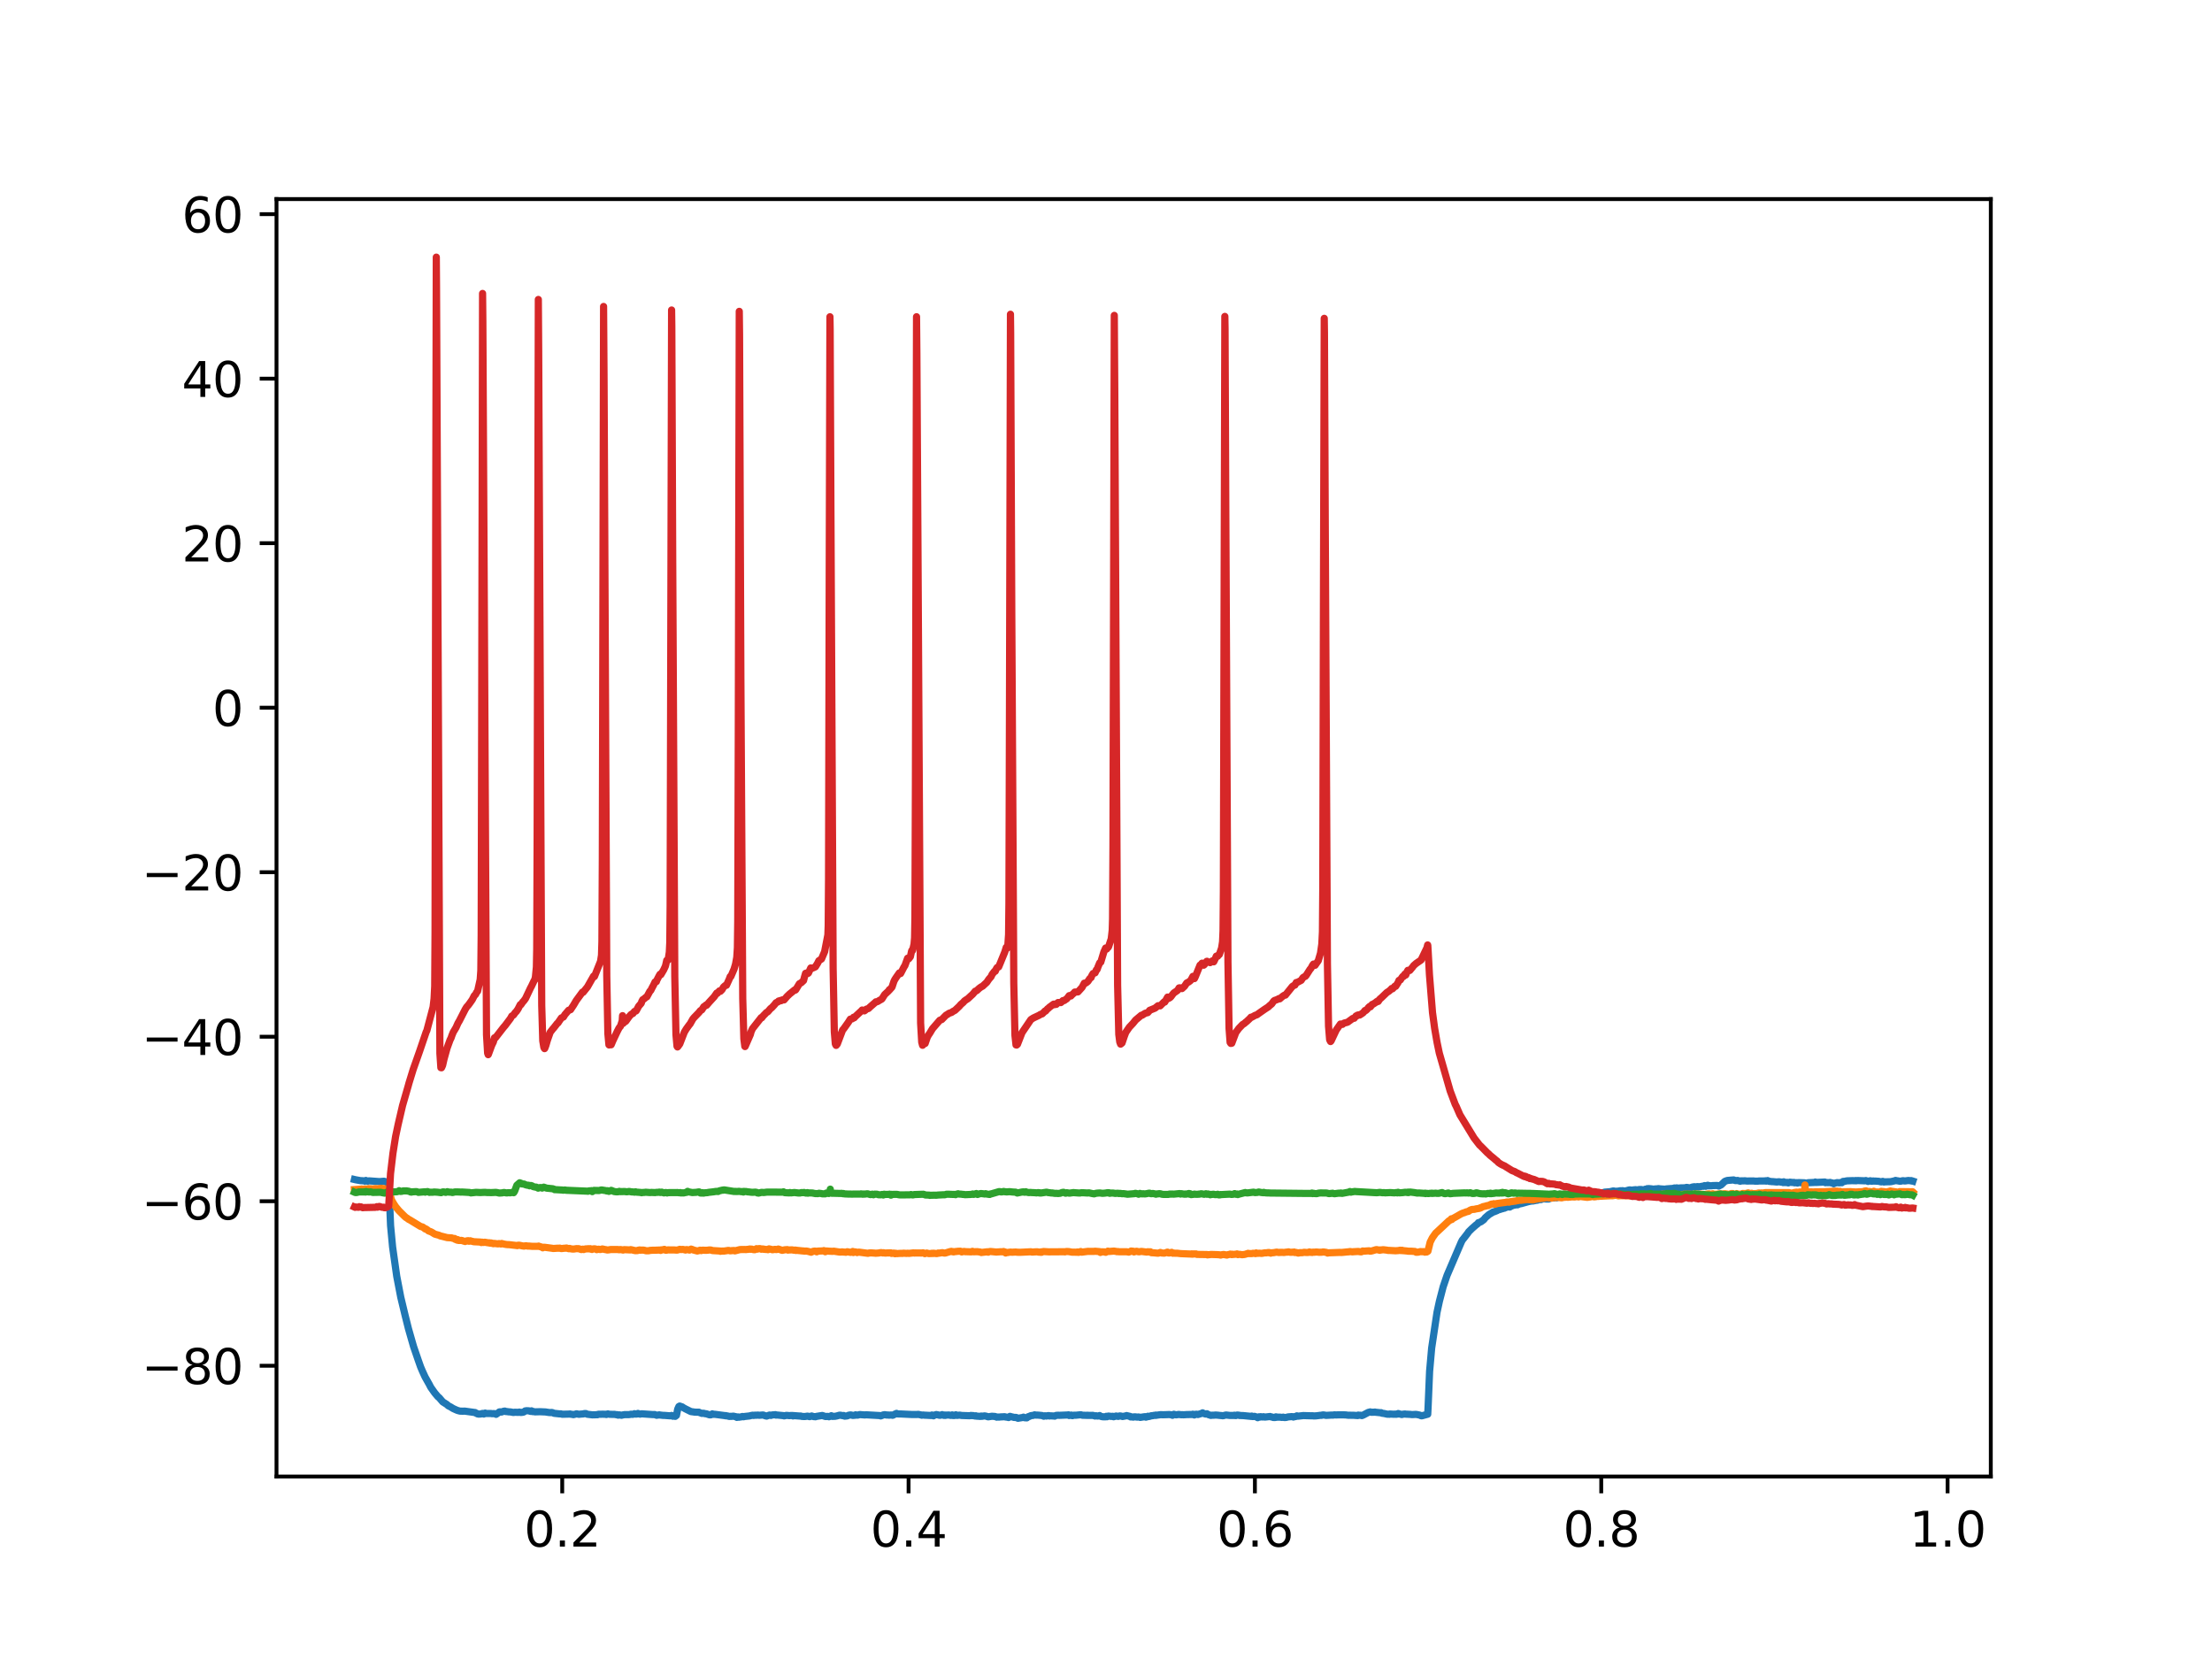 <?xml version="1.0" encoding="utf-8" standalone="no"?>
<!DOCTYPE svg PUBLIC "-//W3C//DTD SVG 1.1//EN"
  "http://www.w3.org/Graphics/SVG/1.1/DTD/svg11.dtd">
<svg xmlns:xlink="http://www.w3.org/1999/xlink" width="460.8pt" height="345.6pt" viewBox="0 0 460.8 345.6" xmlns="http://www.w3.org/2000/svg" version="1.1">
 <defs>
  <style type="text/css">*{stroke-linejoin: round; stroke-linecap: butt}</style>
 </defs>
 <g id="figure_1">
  <g id="patch_1">
   <path d="M 0 345.6 
L 460.8 345.6 
L 460.8 0 
L 0 0 
z
" style="fill: #ffffff"/>
  </g>
  <g id="axes_1">
   <g id="patch_2">
    <path d="M 57.6 307.584 
L 414.72 307.584 
L 414.72 41.472 
L 57.6 41.472 
z
" style="fill: #ffffff"/>
   </g>
   <g id="matplotlib.axis_1">
    <g id="xtick_1">
     <g id="line2d_1">
      <defs>
       <path id="m971856ba5e" d="M 0 0 
L 0 3.5 
" style="stroke: #000000; stroke-width: 0.8"/>
      </defs>
      <g>
       <use xlink:href="#m971856ba5e" x="117.122" y="307.584" style="stroke: #000000; stroke-width: 0.8"/>
      </g>
     </g>
     <g id="text_1">
      <!-- 0.2 -->
      <g transform="translate(109.17 322.182) scale(0.1 -0.1)">
       <defs>
        <path id="DejaVuSans-30" d="M 2034 4250 
Q 1547 4250 1301 3770 
Q 1056 3291 1056 2328 
Q 1056 1369 1301 889 
Q 1547 409 2034 409 
Q 2525 409 2770 889 
Q 3016 1369 3016 2328 
Q 3016 3291 2770 3770 
Q 2525 4250 2034 4250 
z
M 2034 4750 
Q 2819 4750 3233 4129 
Q 3647 3509 3647 2328 
Q 3647 1150 3233 529 
Q 2819 -91 2034 -91 
Q 1250 -91 836 529 
Q 422 1150 422 2328 
Q 422 3509 836 4129 
Q 1250 4750 2034 4750 
z
" transform="scale(0.016)"/>
        <path id="DejaVuSans-2e" d="M 684 794 
L 1344 794 
L 1344 0 
L 684 0 
L 684 794 
z
" transform="scale(0.016)"/>
        <path id="DejaVuSans-32" d="M 1228 531 
L 3431 531 
L 3431 0 
L 469 0 
L 469 531 
Q 828 903 1448 1529 
Q 2069 2156 2228 2338 
Q 2531 2678 2651 2914 
Q 2772 3150 2772 3378 
Q 2772 3750 2511 3984 
Q 2250 4219 1831 4219 
Q 1534 4219 1204 4116 
Q 875 4013 500 3803 
L 500 4441 
Q 881 4594 1212 4672 
Q 1544 4750 1819 4750 
Q 2544 4750 2975 4387 
Q 3406 4025 3406 3419 
Q 3406 3131 3298 2873 
Q 3191 2616 2906 2266 
Q 2828 2175 2409 1742 
Q 1991 1309 1228 531 
z
" transform="scale(0.016)"/>
       </defs>
       <use xlink:href="#DejaVuSans-30"/>
       <use xlink:href="#DejaVuSans-2e" x="63.623"/>
       <use xlink:href="#DejaVuSans-32" x="95.41"/>
      </g>
     </g>
    </g>
    <g id="xtick_2">
     <g id="line2d_2">
      <g>
       <use xlink:href="#m971856ba5e" x="189.271" y="307.584" style="stroke: #000000; stroke-width: 0.8"/>
      </g>
     </g>
     <g id="text_2">
      <!-- 0.4 -->
      <g transform="translate(181.319 322.182) scale(0.1 -0.1)">
       <defs>
        <path id="DejaVuSans-34" d="M 2419 4116 
L 825 1625 
L 2419 1625 
L 2419 4116 
z
M 2253 4666 
L 3047 4666 
L 3047 1625 
L 3713 1625 
L 3713 1100 
L 3047 1100 
L 3047 0 
L 2419 0 
L 2419 1100 
L 313 1100 
L 313 1709 
L 2253 4666 
z
" transform="scale(0.016)"/>
       </defs>
       <use xlink:href="#DejaVuSans-30"/>
       <use xlink:href="#DejaVuSans-2e" x="63.623"/>
       <use xlink:href="#DejaVuSans-34" x="95.41"/>
      </g>
     </g>
    </g>
    <g id="xtick_3">
     <g id="line2d_3">
      <g>
       <use xlink:href="#m971856ba5e" x="261.419" y="307.584" style="stroke: #000000; stroke-width: 0.8"/>
      </g>
     </g>
     <g id="text_3">
      <!-- 0.6 -->
      <g transform="translate(253.468 322.182) scale(0.1 -0.1)">
       <defs>
        <path id="DejaVuSans-36" d="M 2113 2584 
Q 1688 2584 1439 2293 
Q 1191 2003 1191 1497 
Q 1191 994 1439 701 
Q 1688 409 2113 409 
Q 2538 409 2786 701 
Q 3034 994 3034 1497 
Q 3034 2003 2786 2293 
Q 2538 2584 2113 2584 
z
M 3366 4563 
L 3366 3988 
Q 3128 4100 2886 4159 
Q 2644 4219 2406 4219 
Q 1781 4219 1451 3797 
Q 1122 3375 1075 2522 
Q 1259 2794 1537 2939 
Q 1816 3084 2150 3084 
Q 2853 3084 3261 2657 
Q 3669 2231 3669 1497 
Q 3669 778 3244 343 
Q 2819 -91 2113 -91 
Q 1303 -91 875 529 
Q 447 1150 447 2328 
Q 447 3434 972 4092 
Q 1497 4750 2381 4750 
Q 2619 4750 2861 4703 
Q 3103 4656 3366 4563 
z
" transform="scale(0.016)"/>
       </defs>
       <use xlink:href="#DejaVuSans-30"/>
       <use xlink:href="#DejaVuSans-2e" x="63.623"/>
       <use xlink:href="#DejaVuSans-36" x="95.41"/>
      </g>
     </g>
    </g>
    <g id="xtick_4">
     <g id="line2d_4">
      <g>
       <use xlink:href="#m971856ba5e" x="333.568" y="307.584" style="stroke: #000000; stroke-width: 0.8"/>
      </g>
     </g>
     <g id="text_4">
      <!-- 0.8 -->
      <g transform="translate(325.616 322.182) scale(0.1 -0.1)">
       <defs>
        <path id="DejaVuSans-38" d="M 2034 2216 
Q 1584 2216 1326 1975 
Q 1069 1734 1069 1313 
Q 1069 891 1326 650 
Q 1584 409 2034 409 
Q 2484 409 2743 651 
Q 3003 894 3003 1313 
Q 3003 1734 2745 1975 
Q 2488 2216 2034 2216 
z
M 1403 2484 
Q 997 2584 770 2862 
Q 544 3141 544 3541 
Q 544 4100 942 4425 
Q 1341 4750 2034 4750 
Q 2731 4750 3128 4425 
Q 3525 4100 3525 3541 
Q 3525 3141 3298 2862 
Q 3072 2584 2669 2484 
Q 3125 2378 3379 2068 
Q 3634 1759 3634 1313 
Q 3634 634 3220 271 
Q 2806 -91 2034 -91 
Q 1263 -91 848 271 
Q 434 634 434 1313 
Q 434 1759 690 2068 
Q 947 2378 1403 2484 
z
M 1172 3481 
Q 1172 3119 1398 2916 
Q 1625 2713 2034 2713 
Q 2441 2713 2670 2916 
Q 2900 3119 2900 3481 
Q 2900 3844 2670 4047 
Q 2441 4250 2034 4250 
Q 1625 4250 1398 4047 
Q 1172 3844 1172 3481 
z
" transform="scale(0.016)"/>
       </defs>
       <use xlink:href="#DejaVuSans-30"/>
       <use xlink:href="#DejaVuSans-2e" x="63.623"/>
       <use xlink:href="#DejaVuSans-38" x="95.41"/>
      </g>
     </g>
    </g>
    <g id="xtick_5">
     <g id="line2d_5">
      <g>
       <use xlink:href="#m971856ba5e" x="405.717" y="307.584" style="stroke: #000000; stroke-width: 0.8"/>
      </g>
     </g>
     <g id="text_5">
      <!-- 1.0 -->
      <g transform="translate(397.765 322.182) scale(0.1 -0.1)">
       <defs>
        <path id="DejaVuSans-31" d="M 794 531 
L 1825 531 
L 1825 4091 
L 703 3866 
L 703 4441 
L 1819 4666 
L 2450 4666 
L 2450 531 
L 3481 531 
L 3481 0 
L 794 0 
L 794 531 
z
" transform="scale(0.016)"/>
       </defs>
       <use xlink:href="#DejaVuSans-31"/>
       <use xlink:href="#DejaVuSans-2e" x="63.623"/>
       <use xlink:href="#DejaVuSans-30" x="95.41"/>
      </g>
     </g>
    </g>
   </g>
   <g id="matplotlib.axis_2">
    <g id="ytick_1">
     <g id="line2d_6">
      <defs>
       <path id="md2d4b5ff4c" d="M 0 0 
L -3.5 0 
" style="stroke: #000000; stroke-width: 0.8"/>
      </defs>
      <g>
       <use xlink:href="#md2d4b5ff4c" x="57.6" y="284.515" style="stroke: #000000; stroke-width: 0.8"/>
      </g>
     </g>
     <g id="text_6">
      <!-- −80 -->
      <g transform="translate(29.495 288.314) scale(0.1 -0.1)">
       <defs>
        <path id="DejaVuSans-2212" d="M 678 2272 
L 4684 2272 
L 4684 1741 
L 678 1741 
L 678 2272 
z
" transform="scale(0.016)"/>
       </defs>
       <use xlink:href="#DejaVuSans-2212"/>
       <use xlink:href="#DejaVuSans-38" x="83.789"/>
       <use xlink:href="#DejaVuSans-30" x="147.412"/>
      </g>
     </g>
    </g>
    <g id="ytick_2">
     <g id="line2d_7">
      <g>
       <use xlink:href="#md2d4b5ff4c" x="57.6" y="250.244" style="stroke: #000000; stroke-width: 0.8"/>
      </g>
     </g>
     <g id="text_7">
      <!-- −60 -->
      <g transform="translate(29.495 254.043) scale(0.1 -0.1)">
       <use xlink:href="#DejaVuSans-2212"/>
       <use xlink:href="#DejaVuSans-36" x="83.789"/>
       <use xlink:href="#DejaVuSans-30" x="147.412"/>
      </g>
     </g>
    </g>
    <g id="ytick_3">
     <g id="line2d_8">
      <g>
       <use xlink:href="#md2d4b5ff4c" x="57.6" y="215.972" style="stroke: #000000; stroke-width: 0.8"/>
      </g>
     </g>
     <g id="text_8">
      <!-- −40 -->
      <g transform="translate(29.495 219.771) scale(0.1 -0.1)">
       <use xlink:href="#DejaVuSans-2212"/>
       <use xlink:href="#DejaVuSans-34" x="83.789"/>
       <use xlink:href="#DejaVuSans-30" x="147.412"/>
      </g>
     </g>
    </g>
    <g id="ytick_4">
     <g id="line2d_9">
      <g>
       <use xlink:href="#md2d4b5ff4c" x="57.6" y="181.7" style="stroke: #000000; stroke-width: 0.8"/>
      </g>
     </g>
     <g id="text_9">
      <!-- −20 -->
      <g transform="translate(29.495 185.5) scale(0.1 -0.1)">
       <use xlink:href="#DejaVuSans-2212"/>
       <use xlink:href="#DejaVuSans-32" x="83.789"/>
       <use xlink:href="#DejaVuSans-30" x="147.412"/>
      </g>
     </g>
    </g>
    <g id="ytick_5">
     <g id="line2d_10">
      <g>
       <use xlink:href="#md2d4b5ff4c" x="57.6" y="147.429" style="stroke: #000000; stroke-width: 0.8"/>
      </g>
     </g>
     <g id="text_10">
      <!-- 0 -->
      <g transform="translate(44.237 151.228) scale(0.1 -0.1)">
       <use xlink:href="#DejaVuSans-30"/>
      </g>
     </g>
    </g>
    <g id="ytick_6">
     <g id="line2d_11">
      <g>
       <use xlink:href="#md2d4b5ff4c" x="57.6" y="113.157" style="stroke: #000000; stroke-width: 0.8"/>
      </g>
     </g>
     <g id="text_11">
      <!-- 20 -->
      <g transform="translate(37.875 116.956) scale(0.1 -0.1)">
       <use xlink:href="#DejaVuSans-32"/>
       <use xlink:href="#DejaVuSans-30" x="63.623"/>
      </g>
     </g>
    </g>
    <g id="ytick_7">
     <g id="line2d_12">
      <g>
       <use xlink:href="#md2d4b5ff4c" x="57.6" y="78.886" style="stroke: #000000; stroke-width: 0.8"/>
      </g>
     </g>
     <g id="text_12">
      <!-- 40 -->
      <g transform="translate(37.875 82.685) scale(0.1 -0.1)">
       <use xlink:href="#DejaVuSans-34"/>
       <use xlink:href="#DejaVuSans-30" x="63.623"/>
      </g>
     </g>
    </g>
    <g id="ytick_8">
     <g id="line2d_13">
      <g>
       <use xlink:href="#md2d4b5ff4c" x="57.6" y="44.614" style="stroke: #000000; stroke-width: 0.8"/>
      </g>
     </g>
     <g id="text_13">
      <!-- 60 -->
      <g transform="translate(37.875 48.413) scale(0.1 -0.1)">
       <use xlink:href="#DejaVuSans-36"/>
       <use xlink:href="#DejaVuSans-30" x="63.623"/>
      </g>
     </g>
    </g>
   </g>
   <g id="line2d_14">
    <path d="M 73.833 245.708 
L 74.078 245.766 
L 75.117 245.955 
L 75.406 245.961 
L 75.911 246.008 
L 75.997 246.056 
L 76.04 245.993 
L 76.214 245.908 
L 76.344 246.024 
L 76.603 246.066 
L 76.82 245.99 
L 79.013 246.148 
L 79.201 246.141 
L 79.937 246.077 
L 80.196 246.113 
L 80.369 246.225 
L 80.543 246.268 
L 80.745 246.179 
L 80.903 246.191 
L 80.975 246.331 
L 81.048 247.715 
L 81.365 255.319 
L 81.784 259.76 
L 82.649 265.881 
L 83.486 270.237 
L 84.381 273.971 
L 85.073 276.74 
L 85.781 279.221 
L 86.156 280.523 
L 87.108 283.295 
L 87.613 284.728 
L 87.974 285.58 
L 88.537 286.813 
L 89.244 288.081 
L 89.359 288.272 
L 89.734 288.998 
L 90.297 289.798 
L 90.571 290.18 
L 91.206 290.933 
L 91.509 291.186 
L 92.231 292.034 
L 93.068 292.56 
L 93.414 292.87 
L 93.746 293.029 
L 93.861 293.089 
L 94.381 293.413 
L 94.943 293.67 
L 95.275 293.809 
L 95.535 293.887 
L 95.852 293.963 
L 96.098 293.971 
L 96.43 293.974 
L 96.848 293.967 
L 98.609 294.213 
L 98.984 294.256 
L 99.186 294.413 
L 99.388 294.467 
L 99.474 294.541 
L 99.532 294.506 
L 99.691 294.583 
L 100.052 294.569 
L 100.239 294.538 
L 100.326 294.528 
L 100.355 294.489 
L 100.441 294.454 
L 100.484 294.494 
L 100.6 294.441 
L 100.686 294.446 
L 100.715 294.491 
L 100.787 294.571 
L 100.845 294.502 
L 101.076 294.372 
L 101.22 294.453 
L 102.274 294.457 
L 102.562 294.507 
L 102.735 294.483 
L 103.082 294.491 
L 103.342 294.631 
L 103.616 294.438 
L 103.861 294.277 
L 103.991 294.142 
L 104.164 294.101 
L 104.467 294.153 
L 104.9 293.994 
L 105.102 293.962 
L 105.189 293.957 
L 105.217 293.998 
L 105.362 294.047 
L 105.708 294.066 
L 105.91 294.108 
L 106.314 294.126 
L 106.761 294.207 
L 106.963 294.247 
L 107.223 294.194 
L 107.8 294.214 
L 107.959 294.227 
L 108.19 294.164 
L 108.45 294.245 
L 108.854 294.206 
L 109.056 294.163 
L 109.171 294.102 
L 109.402 293.924 
L 109.748 293.875 
L 109.936 293.896 
L 110.138 293.894 
L 110.542 294.019 
L 110.643 293.955 
L 110.715 293.901 
L 110.758 293.956 
L 110.946 294.062 
L 111.09 294.04 
L 111.22 294.068 
L 111.451 294.114 
L 112.49 294.086 
L 113.644 294.135 
L 113.846 294.17 
L 114.366 294.249 
L 114.683 294.267 
L 114.943 294.235 
L 115.116 294.29 
L 115.434 294.418 
L 116.602 294.542 
L 116.761 294.512 
L 116.92 294.553 
L 117.107 294.616 
L 118.637 294.578 
L 118.752 294.553 
L 118.897 294.609 
L 119.185 294.635 
L 119.445 294.696 
L 119.907 294.582 
L 120.094 294.522 
L 120.643 294.634 
L 120.802 294.595 
L 121.523 294.546 
L 121.696 294.484 
L 121.855 294.469 
L 122.071 294.475 
L 122.288 294.602 
L 122.446 294.623 
L 123.384 294.737 
L 124.12 294.719 
L 124.351 294.701 
L 124.438 294.721 
L 124.467 294.688 
L 124.654 294.617 
L 125.246 294.621 
L 125.448 294.6 
L 125.592 294.609 
L 126.213 294.617 
L 126.314 294.669 
L 126.357 294.62 
L 126.631 294.542 
L 126.963 294.622 
L 127.482 294.638 
L 127.814 294.646 
L 127.988 294.63 
L 128.233 294.681 
L 128.406 294.711 
L 128.594 294.7 
L 128.695 294.783 
L 128.781 294.804 
L 128.81 294.773 
L 128.969 294.732 
L 129.474 294.827 
L 129.719 294.76 
L 130.138 294.688 
L 131.003 294.689 
L 131.234 294.658 
L 131.393 294.611 
L 131.552 294.611 
L 131.754 294.644 
L 132.028 294.578 
L 132.172 294.498 
L 132.244 294.514 
L 132.273 294.552 
L 132.461 294.591 
L 132.749 294.552 
L 132.894 294.442 
L 132.937 294.491 
L 133.168 294.553 
L 133.341 294.591 
L 133.471 294.56 
L 133.658 294.521 
L 135.982 294.683 
L 136.227 294.679 
L 136.386 294.671 
L 136.53 294.755 
L 136.674 294.769 
L 136.804 294.833 
L 137.006 294.781 
L 137.223 294.778 
L 137.338 294.737 
L 137.468 294.77 
L 137.829 294.815 
L 138.189 294.856 
L 138.334 294.844 
L 139.647 294.947 
L 139.906 294.863 
L 140.08 294.935 
L 140.152 295.024 
L 140.209 294.964 
L 140.339 294.993 
L 140.657 295.054 
L 140.917 294.853 
L 141.176 293.552 
L 141.422 293 
L 141.595 292.904 
L 141.927 293.029 
L 142.1 293.071 
L 142.23 293.179 
L 142.706 293.452 
L 143.947 294.069 
L 144.091 294.078 
L 144.567 294.146 
L 144.697 294.174 
L 145.505 294.194 
L 145.577 294.179 
L 145.621 294.221 
L 146.227 294.441 
L 146.559 294.401 
L 146.919 294.51 
L 147.078 294.501 
L 147.843 294.749 
L 148.117 294.724 
L 148.391 294.53 
L 148.507 294.612 
L 148.665 294.634 
L 148.882 294.619 
L 151.09 294.91 
L 151.162 294.939 
L 151.205 294.901 
L 151.335 294.936 
L 151.551 294.974 
L 151.681 295.001 
L 151.941 295.076 
L 152.244 295.038 
L 152.431 295.061 
L 152.691 295.013 
L 152.836 295.02 
L 153.095 295.093 
L 153.225 295.104 
L 153.499 295.268 
L 153.73 295.164 
L 153.889 295.234 
L 154.437 295.155 
L 154.654 295.077 
L 154.885 295.141 
L 155.072 295.084 
L 156.125 294.969 
L 156.414 294.89 
L 156.76 294.822 
L 156.847 294.817 
L 156.876 294.845 
L 157.035 294.869 
L 157.294 294.796 
L 157.583 294.83 
L 157.727 294.8 
L 157.9 294.778 
L 158.102 294.833 
L 158.968 294.765 
L 159.43 294.939 
L 159.704 294.999 
L 159.82 294.958 
L 160.065 294.863 
L 160.325 294.778 
L 160.498 294.848 
L 160.628 294.853 
L 160.642 294.837 
L 160.858 294.76 
L 161.176 294.735 
L 161.349 294.726 
L 161.537 294.701 
L 161.551 294.724 
L 161.667 294.796 
L 161.695 294.773 
L 161.854 294.77 
L 163.196 294.901 
L 163.355 294.958 
L 163.817 294.843 
L 164.48 294.905 
L 164.682 294.879 
L 165.086 294.869 
L 165.202 294.965 
L 165.245 294.911 
L 165.389 294.9 
L 166.645 294.994 
L 166.789 294.979 
L 166.933 295.052 
L 167.078 295.06 
L 167.453 295.089 
L 167.713 295.082 
L 168.102 295.023 
L 168.275 295.005 
L 168.506 295.082 
L 168.665 295.111 
L 168.838 295.058 
L 169.083 294.975 
L 169.487 295.106 
L 169.689 295.106 
L 169.863 295.138 
L 170.108 295.059 
L 171.291 294.87 
L 171.94 295.083 
L 172.114 295.086 
L 172.244 295.064 
L 172.547 295.069 
L 172.691 295.135 
L 172.72 295.105 
L 172.965 295.055 
L 173.08 295.003 
L 173.181 294.919 
L 173.225 294.977 
L 173.383 295.059 
L 173.614 295.053 
L 173.932 295.041 
L 174.307 294.974 
L 174.87 294.813 
L 175.043 294.809 
L 175.678 294.928 
L 175.75 294.873 
L 175.793 294.924 
L 175.966 295.01 
L 176.515 294.955 
L 176.746 294.828 
L 177.178 294.749 
L 177.712 294.866 
L 177.914 294.829 
L 178.102 294.826 
L 178.246 294.727 
L 178.29 294.776 
L 178.434 294.788 
L 178.665 294.806 
L 178.795 294.762 
L 179.112 294.674 
L 179.3 294.695 
L 180.194 294.764 
L 180.367 294.725 
L 183.297 294.89 
L 183.47 294.962 
L 183.484 294.95 
L 183.672 294.893 
L 183.975 294.759 
L 184.35 294.697 
L 184.711 294.787 
L 184.942 294.751 
L 185.158 294.813 
L 185.548 294.773 
L 185.75 294.775 
L 185.923 294.828 
L 186.053 294.796 
L 186.5 294.546 
L 186.659 294.553 
L 186.673 294.528 
L 186.76 294.434 
L 186.803 294.482 
L 186.991 294.538 
L 187.323 294.56 
L 187.597 294.553 
L 189.992 294.667 
L 191.074 294.665 
L 191.219 294.631 
L 191.348 294.649 
L 191.897 294.763 
L 192.012 294.815 
L 192.041 294.795 
L 192.33 294.773 
L 192.662 294.814 
L 192.849 294.815 
L 193.931 294.872 
L 194.018 294.863 
L 194.047 294.825 
L 194.148 294.768 
L 194.177 294.809 
L 194.35 294.888 
L 194.465 294.939 
L 194.494 294.895 
L 194.667 294.803 
L 194.898 294.722 
L 195.057 294.677 
L 195.086 294.72 
L 195.201 294.712 
L 195.346 294.734 
L 195.504 294.771 
L 195.634 294.817 
L 195.879 294.838 
L 196.269 294.692 
L 196.442 294.776 
L 196.615 294.844 
L 196.687 294.853 
L 196.716 294.821 
L 196.817 294.774 
L 196.846 294.805 
L 196.947 294.852 
L 196.99 294.803 
L 197.135 294.787 
L 197.351 294.786 
L 197.654 294.768 
L 198.044 294.856 
L 198.217 294.837 
L 198.361 294.747 
L 198.52 294.871 
L 198.736 294.876 
L 198.924 294.853 
L 199.025 294.777 
L 199.112 294.723 
L 199.155 294.765 
L 199.343 294.855 
L 199.876 294.799 
L 200.035 294.811 
L 200.295 294.867 
L 201.998 294.925 
L 202.272 294.86 
L 202.431 294.905 
L 202.647 294.88 
L 203.152 294.984 
L 203.282 294.933 
L 203.311 294.976 
L 203.469 295.016 
L 203.686 295.019 
L 204.176 295.062 
L 204.335 294.996 
L 204.364 295.033 
L 204.436 295.045 
L 204.465 295.006 
L 204.523 294.988 
L 204.581 295.038 
L 205.114 294.954 
L 205.504 295.034 
L 205.749 295.128 
L 205.908 295.153 
L 206.168 295.1 
L 206.644 295.034 
L 207.293 295.079 
L 207.64 295.22 
L 207.813 295.187 
L 208.116 295.209 
L 208.419 295.169 
L 208.996 295.143 
L 209.285 295.121 
L 209.458 295.185 
L 209.977 295.246 
L 210.093 295.302 
L 210.122 295.263 
L 210.396 295.051 
L 210.756 295.156 
L 210.944 295.191 
L 211.132 295.244 
L 211.305 295.291 
L 211.478 295.263 
L 211.709 295.284 
L 211.839 295.365 
L 212.07 295.451 
L 212.993 295.296 
L 213.123 295.285 
L 213.21 295.215 
L 213.253 295.268 
L 213.455 295.343 
L 213.902 295.368 
L 214.205 295.12 
L 214.407 295.084 
L 214.508 295.03 
L 214.696 294.925 
L 214.956 294.875 
L 215.172 294.871 
L 215.547 294.731 
L 215.677 294.784 
L 215.908 294.796 
L 216.081 294.791 
L 216.355 294.806 
L 217.048 294.876 
L 217.192 294.921 
L 217.437 295.025 
L 217.596 294.944 
L 217.755 294.937 
L 217.986 294.991 
L 218.188 294.923 
L 218.433 294.892 
L 218.606 294.981 
L 218.65 294.926 
L 218.765 294.956 
L 218.924 294.945 
L 219.631 294.988 
L 219.717 295.01 
L 219.746 294.978 
L 219.991 294.851 
L 220.439 294.821 
L 220.684 294.838 
L 220.872 294.831 
L 222.473 294.763 
L 222.589 294.731 
L 222.618 294.77 
L 222.733 294.884 
L 222.776 294.836 
L 222.935 294.824 
L 223.079 294.82 
L 223.18 294.785 
L 223.209 294.825 
L 223.382 294.909 
L 223.815 294.797 
L 223.96 294.822 
L 224.162 294.816 
L 225.143 294.714 
L 225.302 294.763 
L 225.475 294.819 
L 226.398 294.844 
L 226.47 294.859 
L 226.514 294.818 
L 226.644 294.847 
L 226.86 294.844 
L 227.221 294.856 
L 227.668 294.84 
L 228.115 294.983 
L 228.303 294.926 
L 228.678 294.996 
L 228.996 294.923 
L 229.068 294.881 
L 229.111 294.939 
L 229.356 295.063 
L 229.688 295.137 
L 230.294 295.149 
L 230.395 295.12 
L 230.41 295.098 
L 230.482 295.038 
L 230.525 295.09 
L 230.612 295.132 
L 230.655 295.094 
L 230.9 294.993 
L 231.564 295.071 
L 231.781 295.036 
L 231.983 295.135 
L 232.516 294.981 
L 232.646 295.014 
L 232.964 295.06 
L 233.18 294.977 
L 233.353 294.961 
L 233.584 295.006 
L 233.844 295.082 
L 234.522 294.957 
L 234.681 294.889 
L 235.229 295.021 
L 235.402 295.056 
L 235.532 295.175 
L 235.835 295.17 
L 236.081 295.213 
L 236.239 295.156 
L 236.47 295.154 
L 236.903 295.21 
L 237.206 295.178 
L 237.524 295.272 
L 238.26 295.152 
L 238.563 295.12 
L 238.692 295.218 
L 238.837 295.2 
L 239.14 295.026 
L 239.183 295.091 
L 239.313 295.091 
L 239.659 295 
L 239.789 294.93 
L 239.933 294.918 
L 240.107 294.919 
L 240.438 294.836 
L 240.713 294.851 
L 240.785 294.785 
L 240.842 294.84 
L 241.03 294.806 
L 241.78 294.698 
L 241.997 294.699 
L 242.17 294.721 
L 242.949 294.699 
L 243.599 294.67 
L 243.728 294.704 
L 243.873 294.696 
L 244.161 294.775 
L 244.248 294.832 
L 244.291 294.788 
L 244.536 294.619 
L 244.811 294.697 
L 245.027 294.736 
L 245.561 294.648 
L 245.676 294.67 
L 246.124 294.722 
L 246.268 294.7 
L 246.499 294.725 
L 246.961 294.7 
L 247.206 294.68 
L 248.418 294.66 
L 248.49 294.606 
L 248.533 294.651 
L 248.793 294.763 
L 248.981 294.637 
L 249.313 294.602 
L 249.529 294.675 
L 250.438 294.4 
L 250.525 294.322 
L 250.568 294.376 
L 250.741 294.447 
L 251.116 294.566 
L 251.419 294.509 
L 251.722 294.689 
L 252.242 294.855 
L 252.502 294.816 
L 252.891 294.809 
L 253.021 294.8 
L 253.238 294.777 
L 253.786 294.819 
L 254.002 294.852 
L 254.522 294.894 
L 254.767 294.933 
L 255.07 294.849 
L 255.402 294.769 
L 256.21 294.865 
L 256.629 294.868 
L 257.033 294.856 
L 257.134 294.815 
L 257.177 294.874 
L 257.307 294.878 
L 257.466 294.89 
L 257.581 294.818 
L 257.74 294.774 
L 258.115 294.818 
L 258.187 294.83 
L 258.216 294.872 
L 258.346 294.872 
L 258.634 294.882 
L 258.995 294.893 
L 260.582 295.052 
L 260.654 295.066 
L 260.698 295.008 
L 260.741 294.992 
L 260.784 295.057 
L 260.929 295.099 
L 261.347 295.051 
L 261.506 295.115 
L 261.91 295.209 
L 261.996 295.332 
L 262.054 295.268 
L 262.314 295.139 
L 262.444 295.206 
L 262.53 295.191 
L 262.545 295.171 
L 262.631 295.119 
L 262.675 295.161 
L 262.833 295.165 
L 263.05 295.183 
L 263.165 295.13 
L 263.266 295.134 
L 263.281 295.152 
L 263.468 295.207 
L 263.771 295.174 
L 264.594 295.082 
L 264.738 295.16 
L 265.07 295.202 
L 265.229 295.286 
L 265.662 295.288 
L 265.791 295.154 
L 265.849 295.251 
L 265.907 295.25 
L 265.936 295.211 
L 266.008 295.185 
L 266.051 295.227 
L 266.21 295.219 
L 266.628 295.219 
L 267.09 295.274 
L 267.321 295.217 
L 267.552 295.302 
L 267.913 295.276 
L 268.36 295.163 
L 268.966 295.116 
L 269.154 295.099 
L 269.442 295.195 
L 269.558 295.118 
L 269.716 295.126 
L 270.048 295.048 
L 270.164 294.944 
L 270.207 294.987 
L 270.366 295.02 
L 271.506 294.889 
L 273.252 294.941 
L 273.396 294.913 
L 273.584 294.96 
L 273.757 294.958 
L 274.117 294.952 
L 274.767 294.873 
L 275.041 294.831 
L 275.228 294.835 
L 275.344 294.833 
L 275.358 294.814 
L 275.546 294.748 
L 275.863 294.776 
L 276.253 294.851 
L 277.393 294.784 
L 277.71 294.796 
L 277.941 294.738 
L 278.36 294.762 
L 278.533 294.747 
L 279.543 294.739 
L 279.731 294.743 
L 280.322 294.749 
L 280.568 294.788 
L 280.813 294.814 
L 281.015 294.832 
L 281.159 294.807 
L 281.433 294.825 
L 281.967 294.826 
L 282.833 294.888 
L 282.948 294.787 
L 283.006 294.836 
L 283.237 294.819 
L 283.425 294.821 
L 283.699 294.895 
L 284.016 294.767 
L 285.041 294.225 
L 285.171 294.199 
L 285.445 294.125 
L 285.733 294.21 
L 286.008 294.186 
L 286.296 294.196 
L 286.412 294.153 
L 286.556 294.194 
L 287.667 294.31 
L 287.71 294.285 
L 287.754 294.342 
L 287.898 294.401 
L 288.36 294.461 
L 288.98 294.6 
L 289.413 294.598 
L 289.471 294.617 
L 289.528 294.566 
L 290.437 294.619 
L 290.567 294.583 
L 290.813 294.626 
L 290.928 294.605 
L 291.058 294.539 
L 291.087 294.568 
L 291.159 294.58 
L 291.188 294.532 
L 291.274 294.463 
L 291.332 294.496 
L 292.025 294.675 
L 292.198 294.618 
L 292.371 294.594 
L 292.674 294.563 
L 292.847 294.595 
L 293.641 294.634 
L 293.771 294.637 
L 293.958 294.666 
L 294.232 294.683 
L 294.925 294.643 
L 295.185 294.676 
L 295.675 294.776 
L 295.805 294.812 
L 296.036 294.932 
L 296.195 294.939 
L 297.421 294.605 
L 297.494 293.204 
L 297.811 285.67 
L 298.244 280.798 
L 299.355 273.381 
L 299.86 271.049 
L 300.639 268.054 
L 301.447 265.681 
L 304.405 258.77 
L 304.636 258.323 
L 304.867 258.051 
L 305.805 256.835 
L 305.935 256.617 
L 306.656 255.909 
L 307.493 255.176 
L 307.84 254.923 
L 307.97 254.708 
L 308.027 254.742 
L 308.128 254.682 
L 308.287 254.611 
L 308.518 254.506 
L 308.72 254.362 
L 309.095 254.084 
L 309.398 253.694 
L 309.542 253.561 
L 310.177 253.012 
L 310.957 252.546 
L 311.101 252.45 
L 311.245 252.443 
L 311.938 252.159 
L 312.01 252.085 
L 312.111 251.971 
L 312.154 252.007 
L 312.313 252.003 
L 312.933 251.794 
L 313.02 251.791 
L 313.049 251.749 
L 313.222 251.554 
L 313.265 251.604 
L 313.381 251.695 
L 313.424 251.648 
L 313.64 251.581 
L 313.929 251.451 
L 314.391 251.414 
L 314.506 251.454 
L 314.535 251.423 
L 314.824 251.265 
L 314.954 251.215 
L 315.156 251.129 
L 315.343 251.07 
L 315.906 250.979 
L 316.122 250.988 
L 316.57 250.79 
L 316.902 250.738 
L 318.446 250.309 
L 318.561 250.287 
L 318.792 250.244 
L 319.023 250.201 
L 319.412 250.186 
L 319.528 250.142 
L 319.744 250.113 
L 319.874 250.073 
L 320.076 250.054 
L 320.321 250.011 
L 320.61 249.888 
L 320.711 249.791 
L 320.769 249.797 
L 320.798 249.842 
L 320.956 249.91 
L 321.534 249.713 
L 322.14 249.777 
L 322.645 249.774 
L 322.789 249.681 
L 323.323 249.513 
L 323.626 249.557 
L 323.756 249.452 
L 323.9 249.446 
L 324.131 249.5 
L 324.29 249.519 
L 324.463 249.408 
L 324.795 249.36 
L 325.256 249.372 
L 325.487 249.337 
L 325.66 249.322 
L 325.92 249.229 
L 326.425 249.137 
L 326.858 249.162 
L 327.334 249.074 
L 327.464 249.068 
L 327.58 249.105 
L 327.738 249.094 
L 328.243 248.886 
L 328.445 248.942 
L 329.095 248.916 
L 329.167 248.932 
L 329.21 248.884 
L 329.34 248.82 
L 329.369 248.846 
L 329.499 248.817 
L 329.614 248.87 
L 329.859 248.853 
L 330.191 248.698 
L 330.639 248.69 
L 330.855 248.764 
L 330.999 248.663 
L 331.389 248.567 
L 331.678 248.569 
L 331.865 248.608 
L 332.168 248.505 
L 332.385 248.434 
L 332.688 248.547 
L 332.919 248.566 
L 333.395 248.578 
L 333.568 248.578 
L 333.698 248.615 
L 333.842 248.565 
L 334.217 248.352 
L 335.357 248.261 
L 336.093 248.092 
L 336.555 248.188 
L 336.728 248.159 
L 336.93 248.151 
L 337.161 248.131 
L 337.507 248.056 
L 337.753 248.071 
L 337.969 248.041 
L 338.171 248.067 
L 338.258 248.145 
L 338.33 248.177 
L 338.373 248.142 
L 338.734 248.069 
L 338.864 248.031 
L 339.167 247.949 
L 339.253 247.948 
L 339.282 247.913 
L 339.455 247.882 
L 339.628 247.879 
L 339.845 247.965 
L 340.004 247.927 
L 340.249 247.885 
L 340.768 247.831 
L 340.999 247.898 
L 341.403 247.816 
L 341.548 247.801 
L 341.937 247.803 
L 342.11 247.839 
L 342.255 247.91 
L 342.37 247.873 
L 342.543 247.832 
L 342.731 247.737 
L 342.89 247.748 
L 342.947 247.774 
L 342.991 247.712 
L 343.164 247.619 
L 343.279 247.687 
L 343.438 247.605 
L 344.015 247.658 
L 344.332 247.709 
L 344.491 247.734 
L 344.578 247.779 
L 344.607 247.744 
L 344.722 247.681 
L 344.751 247.704 
L 344.895 247.669 
L 345.27 247.655 
L 345.444 247.605 
L 345.804 247.659 
L 346.915 247.737 
L 347.089 247.666 
L 347.247 247.667 
L 347.377 247.652 
L 348.229 247.587 
L 348.33 247.616 
L 348.358 247.591 
L 348.676 247.527 
L 348.82 247.475 
L 348.95 247.509 
L 349.094 247.492 
L 349.311 247.451 
L 349.455 247.518 
L 349.628 247.509 
L 350.191 247.455 
L 350.465 247.458 
L 350.956 247.44 
L 351.114 247.432 
L 351.23 247.37 
L 351.389 247.357 
L 351.721 247.414 
L 351.908 247.445 
L 352.125 247.455 
L 352.283 247.382 
L 352.557 247.283 
L 352.817 247.239 
L 352.99 247.218 
L 353.293 247.262 
L 353.625 247.186 
L 353.914 247.243 
L 354.765 247.092 
L 354.895 247.126 
L 354.924 247.08 
L 355.097 246.983 
L 355.27 247.1 
L 355.342 247.122 
L 355.386 247.061 
L 355.559 246.97 
L 355.703 246.928 
L 355.775 246.908 
L 355.819 246.955 
L 355.992 247.046 
L 356.021 247.016 
L 356.194 246.994 
L 356.367 247.029 
L 356.627 247.006 
L 356.8 246.981 
L 357.622 246.956 
L 357.839 246.979 
L 358.055 247.084 
L 358.07 247.07 
L 358.344 246.933 
L 358.546 246.839 
L 359.325 246.092 
L 359.527 246.021 
L 359.7 245.952 
L 359.888 245.906 
L 361.158 245.8 
L 361.475 245.933 
L 361.605 245.935 
L 361.836 245.92 
L 361.994 245.907 
L 362.124 245.959 
L 362.341 246.019 
L 362.528 246.077 
L 362.658 245.988 
L 362.788 245.992 
L 363.279 245.99 
L 363.495 245.977 
L 363.899 246.028 
L 365.27 246.012 
L 365.4 246.031 
L 365.616 246.056 
L 366.15 246.058 
L 366.482 246.013 
L 367.175 246.023 
L 367.362 246.011 
L 367.507 246.014 
L 367.738 246.017 
L 367.81 245.973 
L 367.853 246.032 
L 367.954 246.047 
L 367.983 246.024 
L 368.228 245.934 
L 368.574 246.107 
L 368.748 246.103 
L 369.065 246.152 
L 369.267 246.148 
L 370.191 246.237 
L 370.407 246.189 
L 370.696 246.194 
L 370.84 246.217 
L 371.1 246.273 
L 371.302 246.237 
L 371.475 246.358 
L 371.504 246.317 
L 371.59 246.191 
L 371.634 246.257 
L 371.792 246.342 
L 372.038 246.344 
L 372.254 246.298 
L 372.369 246.376 
L 372.528 246.424 
L 372.874 246.267 
L 373.019 246.283 
L 373.178 246.316 
L 373.61 246.327 
L 373.668 246.364 
L 373.726 246.32 
L 373.856 246.405 
L 374 246.392 
L 374.317 246.367 
L 374.447 246.451 
L 374.476 246.413 
L 374.635 246.356 
L 375.934 246.4 
L 376.15 246.478 
L 376.338 246.486 
L 376.468 246.436 
L 376.698 246.378 
L 377.766 246.333 
L 377.997 246.324 
L 378.156 246.24 
L 378.242 246.32 
L 378.387 246.323 
L 380.104 246.24 
L 380.162 246.243 
L 380.19 246.292 
L 380.277 246.38 
L 380.335 246.337 
L 380.522 246.354 
L 380.998 246.362 
L 381.258 246.323 
L 381.431 246.409 
L 381.59 246.399 
L 381.864 246.481 
L 381.994 246.597 
L 382.037 246.554 
L 382.211 246.477 
L 382.413 246.434 
L 382.716 246.354 
L 383.047 246.403 
L 383.221 246.404 
L 383.336 246.35 
L 383.509 246.377 
L 383.682 246.381 
L 383.957 246.107 
L 384.288 246.104 
L 384.505 246.035 
L 384.866 245.981 
L 385.241 245.974 
L 385.962 245.948 
L 386.323 245.975 
L 386.554 245.929 
L 386.655 245.982 
L 386.698 245.932 
L 386.828 245.952 
L 387.001 245.93 
L 388.271 245.977 
L 388.43 245.992 
L 388.689 245.929 
L 389.151 246.115 
L 389.267 246.052 
L 389.454 246.005 
L 389.656 245.976 
L 389.786 246.069 
L 389.93 246.079 
L 390.219 246.015 
L 390.349 246.049 
L 390.739 246.04 
L 390.868 246.061 
L 391.042 246.065 
L 391.373 246.087 
L 391.893 246.21 
L 392.21 246.097 
L 392.456 246.236 
L 392.773 246.188 
L 392.961 246.188 
L 393.697 246.174 
L 393.956 246.152 
L 394.808 245.958 
L 394.88 245.901 
L 394.938 245.937 
L 395.414 246.001 
L 395.774 246.074 
L 395.919 246.071 
L 396.381 245.963 
L 396.583 245.978 
L 396.77 246.02 
L 397.015 245.992 
L 397.189 245.967 
L 397.333 245.946 
L 397.578 245.913 
L 397.78 245.955 
L 398.155 245.941 
L 398.242 246.032 
L 398.357 246.004 
L 398.487 246.046 
L 398.487 246.046 
" clip-path="url(#p68c7a1de18)" style="fill: none; stroke: #1f77b4; stroke-width: 1.5; stroke-linecap: square"/>
   </g>
   <g id="line2d_15">
    <path d="M 73.833 247.811 
L 75.088 247.727 
L 75.204 247.838 
L 75.247 247.769 
L 75.333 247.689 
L 75.377 247.732 
L 75.478 247.787 
L 75.521 247.752 
L 75.824 247.715 
L 75.983 247.666 
L 76.127 247.676 
L 76.445 247.731 
L 76.762 247.612 
L 77.079 247.651 
L 77.267 247.628 
L 77.512 247.676 
L 77.657 247.688 
L 77.931 247.629 
L 78.306 247.603 
L 78.537 247.673 
L 78.912 247.614 
L 79.46 247.538 
L 79.619 247.576 
L 79.778 247.589 
L 80.038 247.629 
L 80.225 247.709 
L 80.297 247.73 
L 80.341 247.694 
L 80.557 247.649 
L 80.947 247.648 
L 81.019 247.767 
L 81.48 249.716 
L 81.596 250.036 
L 82.014 250.758 
L 82.144 250.959 
L 82.433 251.399 
L 83.111 252.212 
L 84.222 253.318 
L 84.54 253.611 
L 84.799 253.761 
L 85.045 253.95 
L 85.16 254.036 
L 85.333 254.106 
L 86.026 254.529 
L 87.613 255.496 
L 88.06 255.614 
L 88.609 256.034 
L 88.623 256.015 
L 88.695 255.987 
L 88.724 256.031 
L 88.883 256.115 
L 88.998 256.181 
L 89.244 256.413 
L 89.662 256.562 
L 89.893 256.667 
L 90.095 256.785 
L 90.513 257.05 
L 90.672 257.117 
L 91.466 257.331 
L 91.74 257.48 
L 91.884 257.498 
L 92.173 257.568 
L 93.154 257.819 
L 93.486 257.84 
L 93.919 257.868 
L 94.078 257.869 
L 94.309 257.96 
L 94.612 258.032 
L 94.684 257.992 
L 94.727 258.065 
L 94.842 258.189 
L 94.886 258.155 
L 95.044 258.163 
L 95.218 258.343 
L 95.275 258.269 
L 95.347 258.235 
L 95.376 258.275 
L 95.564 258.414 
L 96.184 258.394 
L 96.358 258.467 
L 96.891 258.63 
L 97.194 258.503 
L 97.512 258.455 
L 97.642 258.57 
L 97.815 258.56 
L 97.959 258.471 
L 98.06 258.528 
L 98.248 258.561 
L 98.464 258.614 
L 98.652 258.664 
L 98.782 258.677 
L 100.167 258.748 
L 100.268 258.847 
L 100.311 258.798 
L 100.441 258.765 
L 100.456 258.777 
L 100.658 258.823 
L 100.816 258.81 
L 100.989 258.775 
L 101.754 258.911 
L 101.899 258.886 
L 101.913 258.903 
L 102.014 258.956 
L 102.057 258.912 
L 102.187 258.932 
L 102.288 258.978 
L 102.331 258.932 
L 102.432 259.006 
L 102.591 258.996 
L 102.707 259.068 
L 102.793 259.085 
L 102.822 259.051 
L 102.995 259.025 
L 103.284 259.07 
L 103.746 259.123 
L 103.933 259.059 
L 104.38 259.146 
L 104.51 259.035 
L 104.554 259.07 
L 104.741 259.1 
L 105.044 259.175 
L 105.405 259.241 
L 105.621 259.265 
L 105.795 259.285 
L 105.968 259.275 
L 107.699 259.473 
L 107.757 259.495 
L 107.8 259.433 
L 107.945 259.405 
L 108.161 259.4 
L 108.868 259.549 
L 109.186 259.591 
L 109.315 259.545 
L 109.676 259.517 
L 109.792 259.557 
L 109.95 259.588 
L 110.196 259.574 
L 110.585 259.61 
L 110.859 259.631 
L 112.115 259.636 
L 112.201 259.579 
L 112.245 259.632 
L 112.403 259.666 
L 112.966 259.827 
L 113.067 259.943 
L 113.11 259.893 
L 113.284 259.824 
L 113.63 259.853 
L 115.001 260.037 
L 115.26 260.082 
L 115.78 260.049 
L 116.069 260.027 
L 116.213 260.023 
L 116.4 260.034 
L 116.588 260.003 
L 116.934 260.105 
L 117.526 260.033 
L 117.843 260.022 
L 118.002 259.981 
L 118.478 260.128 
L 118.55 260.133 
L 118.579 260.095 
L 118.666 260.066 
L 118.695 260.095 
L 118.882 260.144 
L 119.272 260.203 
L 119.546 260.198 
L 120.094 260.114 
L 120.354 260.124 
L 120.527 260.114 
L 121.09 260.305 
L 121.408 260.216 
L 121.595 260.299 
L 121.696 260.253 
L 121.999 260.168 
L 122.403 260.166 
L 122.548 260.126 
L 122.677 260.169 
L 122.894 260.156 
L 122.952 260.123 
L 122.995 260.167 
L 123.11 260.234 
L 123.139 260.206 
L 123.211 260.193 
L 123.255 260.247 
L 123.327 260.282 
L 123.37 260.236 
L 123.558 260.176 
L 123.716 260.159 
L 123.889 260.149 
L 124.236 260.236 
L 124.308 260.327 
L 124.366 260.285 
L 124.726 260.233 
L 124.914 260.298 
L 125.159 260.277 
L 125.477 260.181 
L 126.039 260.303 
L 126.213 260.322 
L 126.501 260.398 
L 126.79 260.37 
L 127.237 260.294 
L 127.454 260.296 
L 128.709 260.299 
L 128.868 260.331 
L 129.084 260.343 
L 129.243 260.298 
L 129.719 260.387 
L 129.806 260.41 
L 129.835 260.375 
L 130.008 260.32 
L 131.277 260.382 
L 131.378 260.315 
L 131.566 260.354 
L 132.201 260.504 
L 132.446 260.541 
L 132.591 260.511 
L 132.764 260.525 
L 132.922 260.451 
L 133.254 260.385 
L 133.384 260.445 
L 133.413 260.417 
L 133.557 260.414 
L 134.062 260.424 
L 134.322 260.473 
L 134.567 260.554 
L 135.217 260.547 
L 135.376 260.479 
L 136.039 260.442 
L 136.241 260.44 
L 136.458 260.445 
L 137.41 260.404 
L 137.54 260.47 
L 137.627 260.481 
L 137.655 260.44 
L 137.742 260.368 
L 137.8 260.41 
L 137.944 260.376 
L 138.406 260.267 
L 138.666 260.443 
L 138.868 260.441 
L 139.113 260.368 
L 139.272 260.376 
L 140.498 260.388 
L 140.657 260.401 
L 141.018 260.42 
L 141.176 260.391 
L 141.494 260.293 
L 141.624 260.258 
L 141.638 260.27 
L 141.883 260.301 
L 142.273 260.275 
L 142.547 260.339 
L 142.807 260.408 
L 142.908 260.323 
L 143.067 260.316 
L 143.543 260.378 
L 143.629 260.415 
L 143.673 260.373 
L 143.961 260.21 
L 144.293 260.316 
L 144.423 260.393 
L 145.26 260.606 
L 145.592 260.522 
L 145.779 260.454 
L 145.866 260.435 
L 145.895 260.468 
L 146.082 260.519 
L 146.227 260.462 
L 146.4 260.434 
L 146.919 260.459 
L 147.107 260.463 
L 147.54 260.428 
L 147.67 260.394 
L 148.117 260.403 
L 148.391 260.512 
L 149.95 260.605 
L 150.079 260.671 
L 150.123 260.611 
L 150.253 260.641 
L 150.411 260.619 
L 150.815 260.621 
L 151.768 260.478 
L 152.128 260.572 
L 152.417 260.533 
L 152.836 260.507 
L 152.908 260.5 
L 152.937 260.54 
L 153.095 260.58 
L 154.163 260.306 
L 155.159 260.291 
L 155.375 260.311 
L 155.606 260.276 
L 155.808 260.269 
L 156.212 260.185 
L 156.342 260.248 
L 156.371 260.22 
L 156.53 260.197 
L 156.948 260.319 
L 157.237 260.334 
L 157.597 260.119 
L 157.612 260.14 
L 157.77 260.223 
L 157.785 260.213 
L 158.045 260.113 
L 158.304 260.109 
L 158.391 260.13 
L 158.405 260.152 
L 158.593 260.238 
L 158.752 260.185 
L 158.824 260.175 
L 158.867 260.221 
L 159.011 260.19 
L 159.127 260.258 
L 159.286 260.239 
L 159.43 260.278 
L 159.646 260.29 
L 159.906 260.285 
L 159.978 260.335 
L 160.022 260.276 
L 160.195 260.162 
L 160.7 260.273 
L 160.801 260.324 
L 160.945 260.338 
L 161.19 260.302 
L 161.464 260.256 
L 161.667 260.306 
L 161.811 260.297 
L 162.143 260.201 
L 162.936 260.466 
L 163.514 260.35 
L 164.033 260.315 
L 164.134 260.42 
L 164.278 260.397 
L 164.956 260.364 
L 165.389 260.438 
L 165.707 260.417 
L 165.808 260.495 
L 165.866 260.452 
L 167.265 260.598 
L 167.41 260.596 
L 167.583 260.641 
L 167.972 260.615 
L 168.42 260.703 
L 168.968 260.862 
L 169.242 260.732 
L 169.372 260.679 
L 169.632 260.634 
L 169.79 260.634 
L 169.978 260.651 
L 170.137 260.779 
L 170.18 260.704 
L 170.238 260.644 
L 170.295 260.703 
L 170.411 260.625 
L 171.334 260.591 
L 171.536 260.595 
L 171.623 260.521 
L 171.666 260.578 
L 171.912 260.761 
L 171.998 260.677 
L 172.171 260.599 
L 172.648 260.643 
L 172.792 260.649 
L 173.47 260.683 
L 173.643 260.637 
L 174.87 260.825 
L 175.245 260.828 
L 175.418 260.781 
L 175.432 260.796 
L 175.62 260.819 
L 176.111 260.85 
L 176.226 260.872 
L 176.241 260.857 
L 176.486 260.758 
L 177.207 260.893 
L 177.424 260.83 
L 177.568 260.822 
L 177.583 260.793 
L 177.64 260.703 
L 177.684 260.785 
L 177.77 260.924 
L 177.813 260.88 
L 177.943 260.77 
L 177.987 260.81 
L 178.145 260.798 
L 178.318 260.809 
L 178.549 260.936 
L 178.665 260.888 
L 178.867 260.846 
L 179.069 260.862 
L 180.815 261.09 
L 180.916 261.039 
L 181.118 261.028 
L 181.277 260.99 
L 181.435 260.998 
L 182.229 261.047 
L 182.402 261.072 
L 183.023 261.03 
L 183.196 260.997 
L 183.528 260.934 
L 183.932 261.014 
L 184.033 260.969 
L 184.162 260.987 
L 184.451 261.053 
L 184.639 261.019 
L 185.461 260.997 
L 185.591 260.994 
L 185.605 261.014 
L 185.735 261.115 
L 185.779 261.085 
L 186.226 261.047 
L 186.341 261.144 
L 186.471 261.177 
L 186.486 261.164 
L 186.616 261.083 
L 186.659 261.126 
L 186.933 261.149 
L 187.135 261.123 
L 187.784 261.089 
L 187.957 261.119 
L 188.203 261.06 
L 188.852 261.106 
L 189.141 261.068 
L 189.299 261.111 
L 190.324 260.996 
L 190.512 261.041 
L 190.67 261.002 
L 190.8 261.022 
L 192.07 261.029 
L 192.286 260.981 
L 192.575 261.086 
L 192.662 261.16 
L 192.719 261.114 
L 193.066 261.036 
L 193.47 261.145 
L 194.018 261.128 
L 194.105 261.082 
L 194.148 261.116 
L 194.335 261.129 
L 194.465 261.068 
L 194.509 261.116 
L 194.667 261.089 
L 195.129 261.151 
L 195.317 261.1 
L 195.432 261.03 
L 195.475 261.077 
L 195.62 261.054 
L 196.312 260.95 
L 196.702 261.035 
L 196.933 261.026 
L 197.481 260.861 
L 197.698 260.791 
L 198.001 260.713 
L 198.188 260.674 
L 198.347 260.742 
L 198.477 260.724 
L 198.621 260.795 
L 199.054 260.715 
L 199.227 260.716 
L 199.371 260.687 
L 199.602 260.662 
L 199.848 260.657 
L 200.05 260.645 
L 200.338 260.802 
L 200.641 260.722 
L 200.973 260.701 
L 201.117 260.759 
L 201.262 260.749 
L 202.329 260.786 
L 202.488 260.746 
L 202.575 260.672 
L 202.618 260.722 
L 202.777 260.77 
L 203.599 260.742 
L 203.758 260.771 
L 204.234 260.823 
L 204.422 260.925 
L 204.552 260.9 
L 205.706 260.766 
L 205.85 260.855 
L 205.966 260.765 
L 206.312 260.705 
L 207.452 260.817 
L 207.611 260.826 
L 207.798 260.801 
L 208.13 260.791 
L 208.289 260.772 
L 208.462 260.762 
L 208.909 260.774 
L 209.054 260.714 
L 209.126 260.754 
L 209.14 260.78 
L 209.212 260.836 
L 209.27 260.789 
L 209.357 260.802 
L 209.371 260.823 
L 209.501 261.021 
L 209.559 260.942 
L 209.645 260.887 
L 209.689 260.919 
L 209.876 260.94 
L 210.064 260.892 
L 210.54 260.834 
L 210.857 260.868 
L 211.204 260.838 
L 211.666 260.824 
L 211.868 260.866 
L 212.3 260.87 
L 212.589 260.875 
L 214.624 260.773 
L 214.753 260.764 
L 214.869 260.814 
L 215.057 260.834 
L 215.663 260.784 
L 215.807 260.782 
L 216.023 260.779 
L 216.196 260.778 
L 216.341 260.844 
L 216.528 260.821 
L 216.716 260.865 
L 216.774 260.872 
L 216.817 260.817 
L 216.889 260.782 
L 216.932 260.838 
L 216.99 260.872 
L 217.048 260.811 
L 217.336 260.715 
L 218.505 260.784 
L 221.709 260.762 
L 221.824 260.796 
L 221.853 260.773 
L 222.142 260.714 
L 222.618 260.724 
L 223.325 260.852 
L 223.541 260.844 
L 224.32 260.863 
L 224.436 260.806 
L 224.566 260.876 
L 224.652 260.889 
L 224.681 260.857 
L 224.825 260.86 
L 225.027 260.745 
L 225.128 260.713 
L 225.157 260.747 
L 225.345 260.847 
L 226.658 260.679 
L 226.86 260.694 
L 227.942 260.688 
L 228.087 260.652 
L 229.053 260.732 
L 229.126 260.746 
L 229.14 260.772 
L 229.227 260.91 
L 229.27 260.845 
L 229.429 260.777 
L 230.107 260.789 
L 230.338 260.883 
L 230.453 260.81 
L 230.626 260.755 
L 230.727 260.677 
L 230.799 260.636 
L 230.843 260.685 
L 231.001 260.709 
L 231.737 260.649 
L 232.055 260.626 
L 232.56 260.701 
L 232.675 260.746 
L 232.863 260.71 
L 233.094 260.765 
L 234.681 260.764 
L 235.013 260.812 
L 235.143 260.835 
L 235.417 260.734 
L 235.619 260.617 
L 236.023 260.655 
L 236.124 260.673 
L 236.138 260.696 
L 236.225 260.803 
L 236.283 260.753 
L 236.542 260.721 
L 236.658 260.677 
L 236.802 260.661 
L 237.206 260.778 
L 237.394 260.759 
L 237.524 260.727 
L 237.769 260.691 
L 238.894 260.833 
L 239.111 260.759 
L 239.356 260.815 
L 239.443 260.776 
L 239.486 260.827 
L 239.544 260.841 
L 239.587 260.784 
L 239.645 260.768 
L 239.674 260.81 
L 239.861 260.962 
L 240.352 260.983 
L 241.218 261.067 
L 241.362 261.039 
L 241.723 260.904 
L 241.982 261.018 
L 242.314 261.039 
L 242.487 261.057 
L 242.762 260.996 
L 243.151 260.856 
L 243.209 260.842 
L 243.238 260.886 
L 243.411 261.017 
L 243.613 261.016 
L 244.075 260.886 
L 244.132 260.915 
L 244.147 260.944 
L 244.32 261.071 
L 244.565 261.045 
L 244.825 261.077 
L 245.215 261.065 
L 245.922 261.151 
L 248.101 261.243 
L 248.173 261.253 
L 248.202 261.215 
L 248.274 261.205 
L 248.303 261.241 
L 248.447 261.267 
L 248.692 261.2 
L 248.909 261.234 
L 249.154 261.214 
L 249.356 261.317 
L 251.448 261.345 
L 251.549 261.42 
L 251.593 261.395 
L 251.924 261.37 
L 252.3 261.323 
L 253.714 261.369 
L 253.858 261.389 
L 254.046 261.397 
L 254.277 261.459 
L 254.406 261.408 
L 254.897 261.331 
L 255.59 261.457 
L 255.849 261.357 
L 256.051 261.338 
L 256.282 261.252 
L 256.585 261.361 
L 256.6 261.333 
L 256.672 261.275 
L 256.715 261.331 
L 256.845 261.331 
L 257.639 261.254 
L 257.696 261.21 
L 257.74 261.277 
L 257.884 261.365 
L 257.898 261.356 
L 258.173 261.293 
L 258.476 261.336 
L 258.735 261.379 
L 259.168 261.336 
L 259.399 261.294 
L 259.673 261.203 
L 259.832 261.177 
L 259.962 261.098 
L 260.077 261.102 
L 260.092 261.124 
L 260.236 261.146 
L 260.784 261.146 
L 261.044 261.076 
L 261.246 261.098 
L 261.448 261.091 
L 261.535 261.154 
L 261.578 261.098 
L 261.679 261.005 
L 261.722 261.068 
L 261.867 261.097 
L 262.386 261.07 
L 262.833 261.107 
L 263.526 260.977 
L 263.757 260.999 
L 264.175 260.924 
L 264.262 260.959 
L 264.305 260.915 
L 264.449 260.938 
L 264.637 260.99 
L 264.724 261.058 
L 264.767 261.02 
L 264.955 260.972 
L 265.286 260.962 
L 265.965 260.838 
L 266.268 260.903 
L 266.484 260.926 
L 266.672 260.879 
L 266.787 260.911 
L 267.004 260.888 
L 267.133 260.892 
L 267.451 260.918 
L 268.086 260.831 
L 268.201 260.847 
L 268.216 260.832 
L 268.418 260.78 
L 268.764 260.879 
L 269.067 260.878 
L 269.24 260.851 
L 269.442 260.863 
L 269.601 260.817 
L 269.76 260.932 
L 269.904 260.899 
L 270.048 260.919 
L 270.395 261.025 
L 270.452 261.037 
L 270.496 260.983 
L 270.625 261.01 
L 270.741 260.963 
L 270.9 260.939 
L 271.174 260.971 
L 271.765 260.865 
L 271.91 260.903 
L 272.472 260.917 
L 272.588 260.865 
L 272.79 260.803 
L 273.021 260.895 
L 273.252 260.875 
L 273.353 260.914 
L 273.381 260.886 
L 273.612 260.836 
L 273.8 260.865 
L 274.19 260.816 
L 274.348 260.831 
L 274.493 260.838 
L 274.666 260.86 
L 274.882 260.887 
L 275.07 260.853 
L 275.257 260.875 
L 275.488 260.834 
L 275.647 260.799 
L 276.311 260.897 
L 276.441 260.955 
L 276.57 261.04 
L 276.7 260.988 
L 279.139 260.898 
L 279.428 260.918 
L 279.673 260.894 
L 280.827 260.779 
L 281 260.787 
L 281.202 260.718 
L 281.765 260.79 
L 281.895 260.759 
L 282.934 260.701 
L 283.425 260.775 
L 283.583 260.78 
L 283.728 260.699 
L 283.886 260.604 
L 283.93 260.65 
L 284.088 260.641 
L 284.247 260.631 
L 285.214 260.56 
L 285.358 260.634 
L 285.56 260.633 
L 285.907 260.552 
L 286.556 260.36 
L 286.671 260.316 
L 286.83 260.328 
L 287.306 260.413 
L 287.407 260.458 
L 287.436 260.425 
L 287.523 260.38 
L 287.566 260.418 
L 287.782 260.383 
L 288.143 260.336 
L 288.951 260.433 
L 289.211 260.495 
L 289.355 260.479 
L 290.38 260.534 
L 290.51 260.54 
L 290.683 260.561 
L 290.813 260.548 
L 291.144 260.528 
L 291.303 260.518 
L 291.664 260.443 
L 291.794 260.515 
L 291.924 260.488 
L 292.068 260.456 
L 292.097 260.498 
L 292.169 260.536 
L 292.212 260.493 
L 292.328 260.532 
L 293.078 260.603 
L 293.28 260.637 
L 293.554 260.658 
L 293.771 260.646 
L 293.944 260.65 
L 294.088 260.656 
L 294.781 260.708 
L 295.012 260.868 
L 295.257 260.857 
L 295.416 260.851 
L 295.906 260.726 
L 296.296 260.759 
L 296.599 260.73 
L 296.743 260.782 
L 296.83 260.849 
L 296.873 260.797 
L 296.945 260.744 
L 296.989 260.792 
L 297.191 260.82 
L 297.465 260.651 
L 297.926 258.765 
L 298.374 257.877 
L 298.98 257.022 
L 299.11 256.85 
L 299.283 256.704 
L 301.851 254.301 
L 302.154 254.151 
L 302.284 253.979 
L 302.328 253.905 
L 302.385 253.998 
L 302.443 254.049 
L 302.486 253.995 
L 302.717 253.8 
L 302.948 253.682 
L 303.496 253.376 
L 304.232 252.95 
L 304.348 252.887 
L 304.607 252.764 
L 304.867 252.67 
L 305.04 252.625 
L 305.401 252.47 
L 305.949 252.329 
L 306.123 252.181 
L 306.325 252.072 
L 306.613 251.96 
L 307.118 251.927 
L 307.508 251.83 
L 308.2 251.719 
L 308.301 251.674 
L 308.388 251.598 
L 308.446 251.632 
L 308.648 251.522 
L 308.922 251.374 
L 309.499 251.249 
L 309.817 251.142 
L 309.99 251.156 
L 310.711 250.829 
L 311.101 250.82 
L 311.202 250.748 
L 311.245 250.813 
L 311.346 250.897 
L 311.389 250.858 
L 311.649 250.81 
L 311.765 250.722 
L 311.981 250.694 
L 313.265 250.522 
L 313.395 250.511 
L 313.698 250.465 
L 313.9 250.399 
L 314.376 250.432 
L 314.535 250.353 
L 315.026 250.299 
L 315.199 250.268 
L 315.718 250.202 
L 315.891 250.154 
L 316.642 250.023 
L 316.844 250.043 
L 318.013 249.889 
L 318.143 249.876 
L 319.297 249.953 
L 319.441 249.945 
L 319.643 249.884 
L 319.917 249.834 
L 320.35 249.745 
L 320.653 249.73 
L 320.812 249.668 
L 321.505 249.614 
L 322.14 249.49 
L 322.414 249.459 
L 322.659 249.556 
L 323.164 249.498 
L 323.265 249.599 
L 323.308 249.554 
L 323.438 249.481 
L 323.467 249.501 
L 323.583 249.455 
L 323.785 249.424 
L 324.001 249.506 
L 324.29 249.408 
L 325.329 249.535 
L 325.675 249.436 
L 326.194 249.402 
L 326.367 249.378 
L 326.627 249.421 
L 326.8 249.393 
L 327.002 249.325 
L 327.147 249.372 
L 327.291 249.322 
L 328.041 249.351 
L 328.561 249.257 
L 328.821 249.343 
L 329.167 249.247 
L 330.668 249.433 
L 331.36 249.327 
L 331.793 249.218 
L 332.067 249.328 
L 332.428 249.293 
L 332.731 249.212 
L 333.005 249.248 
L 333.164 249.205 
L 333.669 249.194 
L 333.9 249.171 
L 335.675 249.087 
L 335.891 249.102 
L 336.122 249.06 
L 336.526 248.995 
L 336.757 249.001 
L 337.118 249.125 
L 337.68 249.075 
L 338.056 249.095 
L 338.647 249.084 
L 339.224 249.084 
L 339.383 249.121 
L 339.931 248.993 
L 340.148 248.97 
L 340.335 248.976 
L 340.523 248.924 
L 340.783 248.951 
L 341.1 248.953 
L 341.259 248.935 
L 341.591 249.013 
L 342.024 249.028 
L 342.11 249.08 
L 342.154 249.022 
L 342.298 249.002 
L 342.586 248.951 
L 342.817 248.926 
L 342.904 249.014 
L 343.048 249.066 
L 343.395 249.112 
L 343.914 249.015 
L 344.13 248.906 
L 344.433 248.836 
L 344.607 248.907 
L 344.636 248.87 
L 344.708 248.847 
L 344.751 248.902 
L 344.881 248.887 
L 345.083 248.904 
L 345.27 248.913 
L 345.53 248.95 
L 346.338 248.771 
L 347.233 248.832 
L 347.608 248.736 
L 347.853 248.816 
L 347.954 248.882 
L 348.026 248.893 
L 348.055 248.862 
L 348.243 248.814 
L 348.387 248.77 
L 348.488 248.704 
L 348.532 248.749 
L 348.661 248.827 
L 348.69 248.791 
L 348.791 248.695 
L 348.835 248.741 
L 349.037 248.861 
L 349.426 248.915 
L 349.643 248.877 
L 350.003 248.875 
L 350.177 248.902 
L 350.436 248.906 
L 350.739 248.787 
L 351.403 248.774 
L 351.591 248.764 
L 351.937 248.775 
L 352.298 248.82 
L 352.731 248.808 
L 352.817 248.889 
L 352.875 248.857 
L 353.048 248.795 
L 353.207 248.753 
L 353.481 248.751 
L 354 248.836 
L 354.116 248.791 
L 354.361 248.757 
L 354.679 248.807 
L 354.996 248.839 
L 355.126 248.835 
L 355.386 248.785 
L 355.487 248.838 
L 355.53 248.778 
L 355.674 248.733 
L 356.064 248.711 
L 356.179 248.769 
L 356.41 248.799 
L 356.8 248.691 
L 357.002 248.796 
L 357.406 248.782 
L 357.579 248.786 
L 357.767 248.754 
L 358.445 248.693 
L 358.56 248.756 
L 358.834 248.808 
L 359.123 248.678 
L 359.455 248.696 
L 359.541 248.706 
L 359.57 248.742 
L 359.7 248.724 
L 360.162 248.818 
L 360.306 248.788 
L 360.653 248.634 
L 360.883 248.672 
L 360.97 248.637 
L 360.999 248.674 
L 361.114 248.766 
L 361.158 248.735 
L 361.461 248.742 
L 361.72 248.697 
L 361.792 248.648 
L 361.836 248.708 
L 361.98 248.734 
L 362.211 248.749 
L 362.442 248.828 
L 363.048 248.615 
L 363.192 248.634 
L 363.654 248.633 
L 363.827 248.601 
L 364.188 248.5 
L 364.318 248.623 
L 364.375 248.627 
L 364.419 248.576 
L 364.534 248.618 
L 364.837 248.616 
L 364.909 248.579 
L 364.953 248.624 
L 365.14 248.66 
L 365.342 248.657 
L 365.789 248.64 
L 366.006 248.629 
L 366.352 248.517 
L 366.67 248.541 
L 366.814 248.559 
L 366.958 248.514 
L 367.088 248.548 
L 367.521 248.49 
L 367.752 248.444 
L 372.745 248.44 
L 373.077 248.595 
L 373.351 248.514 
L 373.538 248.527 
L 373.668 248.444 
L 374.26 248.347 
L 374.433 248.401 
L 374.693 248.393 
L 374.88 248.313 
L 375.082 248.331 
L 375.27 248.347 
L 375.457 248.34 
L 375.688 248.368 
L 375.919 248.129 
L 376.006 246.855 
L 376.063 247.481 
L 376.208 248.284 
L 376.828 248.339 
L 377.03 248.298 
L 377.247 248.285 
L 377.838 248.317 
L 378.084 248.281 
L 380.147 248.263 
L 380.291 248.245 
L 382.514 248.141 
L 382.773 248.139 
L 383.076 248.248 
L 383.293 248.176 
L 383.553 248.339 
L 383.668 248.279 
L 383.783 248.338 
L 383.985 248.29 
L 384.245 248.268 
L 385.515 248.245 
L 385.905 248.279 
L 386.063 248.287 
L 386.208 248.291 
L 386.655 248.317 
L 386.857 248.291 
L 386.987 248.317 
L 387.001 248.304 
L 387.218 248.264 
L 387.405 248.27 
L 387.55 248.286 
L 387.723 248.246 
L 387.896 248.274 
L 388.069 248.272 
L 388.415 248.118 
L 388.646 248.116 
L 388.718 248.073 
L 388.762 248.129 
L 388.949 248.227 
L 389.166 248.199 
L 389.397 248.204 
L 390.06 248.3 
L 390.349 248.158 
L 390.58 248.257 
L 390.724 248.356 
L 390.825 248.352 
L 390.84 248.337 
L 391.013 248.316 
L 391.503 248.337 
L 391.648 248.291 
L 391.734 248.234 
L 391.893 248.179 
L 392.21 248.228 
L 392.383 248.23 
L 392.744 248.292 
L 392.874 248.298 
L 393.033 248.363 
L 393.047 248.347 
L 393.249 248.26 
L 393.725 248.13 
L 393.798 248.105 
L 393.841 248.141 
L 394.057 248.164 
L 395.024 248.298 
L 395.212 248.352 
L 395.515 248.348 
L 395.731 248.236 
L 397.881 248.263 
L 398.054 248.268 
L 398.415 248.255 
L 398.487 248.323 
L 398.487 248.323 
" clip-path="url(#p68c7a1de18)" style="fill: none; stroke: #ff7f0e; stroke-width: 1.5; stroke-linecap: square"/>
   </g>
   <g id="line2d_16">
    <path d="M 73.833 248.352 
L 73.948 248.404 
L 74.15 248.44 
L 74.338 248.411 
L 74.525 248.37 
L 74.713 248.298 
L 75.463 248.3 
L 75.68 248.303 
L 75.824 248.317 
L 75.983 248.274 
L 76.04 248.246 
L 76.084 248.293 
L 76.156 248.333 
L 76.199 248.269 
L 76.271 248.199 
L 76.329 248.242 
L 76.877 248.316 
L 77.224 248.284 
L 77.657 248.402 
L 79.244 248.371 
L 79.446 248.404 
L 79.648 248.463 
L 80.139 248.551 
L 80.672 248.332 
L 80.817 248.445 
L 80.846 248.423 
L 81.062 248.38 
L 81.221 248.428 
L 81.784 248.298 
L 81.957 248.285 
L 82.202 248.281 
L 82.534 248.269 
L 82.707 248.258 
L 83.068 248.118 
L 83.154 248.041 
L 83.198 248.09 
L 83.4 248.191 
L 83.631 248.183 
L 83.818 248.141 
L 84.02 248.081 
L 84.467 248.083 
L 84.641 248.076 
L 85.16 248.159 
L 85.377 248.224 
L 85.521 248.315 
L 85.55 248.284 
L 85.622 248.279 
L 85.651 248.318 
L 85.708 248.34 
L 85.766 248.29 
L 86.502 248.246 
L 86.718 248.239 
L 86.848 248.259 
L 87.151 248.389 
L 88.493 248.273 
L 88.58 248.35 
L 88.623 248.3 
L 88.782 248.266 
L 89.085 248.23 
L 89.46 248.389 
L 89.619 248.359 
L 90.037 248.365 
L 90.225 248.358 
L 90.412 248.315 
L 91.134 248.36 
L 91.899 248.455 
L 92.144 248.323 
L 92.389 248.283 
L 92.649 248.348 
L 92.851 248.399 
L 92.981 248.349 
L 93.197 248.246 
L 93.212 248.262 
L 93.385 248.329 
L 93.876 248.355 
L 94.02 248.352 
L 94.135 248.414 
L 94.28 248.424 
L 94.741 248.307 
L 95.203 248.308 
L 95.347 248.298 
L 95.506 248.313 
L 95.708 248.315 
L 95.997 248.339 
L 96.228 248.32 
L 97.844 248.413 
L 98.089 248.503 
L 99.2 248.384 
L 100.023 248.43 
L 101.004 248.383 
L 101.148 248.398 
L 101.567 248.431 
L 101.985 248.429 
L 102.245 248.442 
L 102.707 248.423 
L 103.269 248.392 
L 103.544 248.432 
L 103.659 248.458 
L 103.991 248.535 
L 104.438 248.511 
L 104.655 248.489 
L 104.987 248.413 
L 105.131 248.437 
L 105.564 248.517 
L 105.867 248.459 
L 106.256 248.486 
L 106.689 248.405 
L 107.007 248.461 
L 107.194 248.173 
L 107.67 246.912 
L 108.262 246.397 
L 108.551 246.503 
L 108.753 246.641 
L 108.883 246.643 
L 109.171 246.655 
L 109.373 246.77 
L 109.806 246.899 
L 110.066 246.898 
L 110.311 247.024 
L 110.571 246.959 
L 110.816 247.024 
L 111.076 247.195 
L 111.552 247.301 
L 111.711 247.297 
L 111.841 247.358 
L 112.115 247.514 
L 112.346 247.418 
L 112.577 247.387 
L 112.779 247.407 
L 112.937 247.5 
L 112.966 247.471 
L 113.269 247.307 
L 113.89 247.513 
L 115.174 247.642 
L 115.275 247.689 
L 115.448 247.733 
L 115.549 247.832 
L 115.679 247.819 
L 115.924 247.836 
L 116.891 247.89 
L 117.107 247.897 
L 117.281 247.944 
L 117.742 247.894 
L 117.916 247.953 
L 122.389 248.143 
L 122.475 248.162 
L 122.504 248.136 
L 122.764 248.068 
L 123.139 248.08 
L 123.197 248.035 
L 123.24 248.104 
L 123.384 248.238 
L 123.399 248.224 
L 123.716 247.986 
L 124.322 247.996 
L 124.77 248.013 
L 125.289 247.886 
L 126.097 248.012 
L 126.227 248.035 
L 126.371 248.096 
L 126.4 248.068 
L 126.545 248.043 
L 126.559 248.059 
L 126.833 248.186 
L 127.05 248.096 
L 127.324 247.97 
L 127.959 248.226 
L 128.406 248.275 
L 128.81 248.269 
L 128.925 248.214 
L 129.012 248.176 
L 129.055 248.216 
L 129.243 248.238 
L 130.037 248.217 
L 130.21 248.22 
L 130.383 248.258 
L 130.599 248.269 
L 131.09 248.199 
L 131.581 248.299 
L 131.754 248.296 
L 132.013 248.316 
L 132.172 248.35 
L 132.316 248.31 
L 132.389 248.271 
L 132.432 248.31 
L 132.648 248.352 
L 133.009 248.373 
L 133.168 248.39 
L 133.5 248.409 
L 133.658 248.471 
L 133.673 248.461 
L 133.889 248.412 
L 134.236 248.405 
L 134.495 248.363 
L 135.202 248.417 
L 135.347 248.433 
L 135.736 248.404 
L 136.487 248.439 
L 136.732 248.391 
L 137.049 248.391 
L 137.352 248.338 
L 137.482 248.405 
L 137.554 248.418 
L 137.583 248.378 
L 137.641 248.357 
L 137.684 248.407 
L 137.771 248.379 
L 137.785 248.361 
L 137.857 248.343 
L 137.901 248.392 
L 138.088 248.435 
L 138.319 248.503 
L 138.608 248.425 
L 138.853 248.448 
L 138.969 248.519 
L 139.012 248.487 
L 139.243 248.447 
L 141.003 248.433 
L 141.147 248.432 
L 141.422 248.467 
L 141.595 248.485 
L 141.71 248.435 
L 141.854 248.514 
L 141.999 248.496 
L 142.201 248.493 
L 142.374 248.52 
L 142.807 248.419 
L 143.023 248.396 
L 143.24 248.181 
L 143.312 248.259 
L 144.25 248.439 
L 144.51 248.412 
L 145.015 248.387 
L 145.577 248.293 
L 145.664 248.303 
L 145.678 248.328 
L 145.895 248.523 
L 146.241 248.538 
L 146.357 248.452 
L 146.4 248.512 
L 146.559 248.55 
L 146.862 248.481 
L 147.035 248.473 
L 147.424 248.446 
L 147.54 248.4 
L 148.737 248.262 
L 148.867 248.234 
L 149.243 248.184 
L 149.589 248.213 
L 149.849 248.075 
L 150.527 247.917 
L 150.628 247.942 
L 150.657 247.909 
L 150.844 247.875 
L 152.965 248.212 
L 153.139 248.177 
L 153.312 248.217 
L 153.528 248.202 
L 153.672 248.209 
L 153.932 248.174 
L 154.12 248.2 
L 154.408 248.246 
L 154.697 248.219 
L 154.798 248.298 
L 154.856 248.324 
L 154.899 248.264 
L 154.986 248.191 
L 155.029 248.233 
L 155.159 248.232 
L 155.346 248.2 
L 155.779 248.29 
L 155.952 248.296 
L 156.125 248.316 
L 156.457 248.361 
L 156.76 248.381 
L 157.366 248.344 
L 157.655 248.403 
L 157.77 248.51 
L 157.828 248.467 
L 158.016 248.547 
L 158.478 248.428 
L 158.665 248.385 
L 159.026 248.422 
L 159.213 248.415 
L 159.603 248.36 
L 159.848 248.336 
L 163.124 248.354 
L 163.21 248.278 
L 163.254 248.324 
L 163.47 248.453 
L 164.408 248.507 
L 164.552 248.427 
L 164.581 248.461 
L 164.769 248.501 
L 165.49 248.422 
L 166.342 248.528 
L 166.674 248.526 
L 166.905 248.443 
L 167.395 248.448 
L 167.496 248.413 
L 167.525 248.448 
L 167.655 248.457 
L 167.77 248.507 
L 167.871 248.538 
L 167.9 248.512 
L 168.016 248.542 
L 168.117 248.49 
L 168.189 248.446 
L 168.232 248.505 
L 168.304 248.563 
L 168.347 248.507 
L 168.477 248.508 
L 168.795 248.513 
L 169.271 248.523 
L 169.459 248.578 
L 169.632 248.602 
L 169.819 248.644 
L 170.425 248.656 
L 170.613 248.574 
L 171.118 248.642 
L 171.306 248.696 
L 171.796 248.691 
L 171.912 248.698 
L 171.926 248.677 
L 172.128 248.531 
L 172.648 248.63 
L 172.878 248.452 
L 172.965 247.727 
L 173.023 248.174 
L 173.167 248.51 
L 173.326 248.586 
L 173.47 248.576 
L 175.144 248.62 
L 175.303 248.592 
L 175.591 248.675 
L 175.707 248.628 
L 175.735 248.661 
L 175.923 248.709 
L 176.861 248.751 
L 177.049 248.739 
L 177.207 248.748 
L 177.395 248.757 
L 177.813 248.75 
L 179.242 248.751 
L 179.357 248.703 
L 179.559 248.753 
L 179.617 248.769 
L 179.66 248.724 
L 179.776 248.774 
L 179.92 248.758 
L 180.021 248.735 
L 180.05 248.767 
L 180.18 248.75 
L 180.699 248.683 
L 181.334 248.858 
L 181.493 248.826 
L 181.724 248.765 
L 181.825 248.801 
L 181.955 248.891 
L 181.984 248.865 
L 182.243 248.76 
L 182.445 248.779 
L 182.618 248.774 
L 182.763 248.789 
L 182.994 248.892 
L 183.455 248.901 
L 183.614 248.869 
L 183.773 248.823 
L 184.004 248.941 
L 184.033 248.896 
L 184.206 248.776 
L 184.321 248.843 
L 184.465 248.835 
L 184.653 248.809 
L 184.826 248.828 
L 185.23 248.792 
L 185.317 248.771 
L 185.346 248.813 
L 185.562 248.966 
L 185.62 248.967 
L 185.649 248.908 
L 185.735 248.798 
L 185.779 248.843 
L 185.908 248.846 
L 186.154 248.808 
L 186.789 248.808 
L 186.991 248.829 
L 187.106 248.864 
L 187.308 248.9 
L 187.481 248.919 
L 189.357 248.907 
L 189.545 248.907 
L 189.776 248.843 
L 190.064 248.92 
L 190.252 248.916 
L 190.439 248.85 
L 191.839 248.8 
L 192.402 248.785 
L 192.763 248.936 
L 193.614 248.968 
L 193.701 249.026 
L 193.744 248.999 
L 194.22 248.994 
L 194.35 248.981 
L 195.1 248.987 
L 195.403 248.945 
L 196.514 248.892 
L 196.702 248.892 
L 196.861 248.886 
L 197.178 248.779 
L 197.395 248.787 
L 197.698 248.782 
L 197.928 248.799 
L 198.361 248.815 
L 198.534 248.822 
L 198.809 248.817 
L 199.068 248.873 
L 199.299 248.747 
L 199.472 248.734 
L 199.588 248.686 
L 199.617 248.715 
L 199.79 248.745 
L 200.309 248.777 
L 200.583 248.827 
L 200.757 248.816 
L 201.016 248.875 
L 202.272 248.822 
L 202.416 248.797 
L 202.647 248.728 
L 202.748 248.812 
L 202.878 248.809 
L 203.224 248.692 
L 203.397 248.633 
L 203.498 248.711 
L 203.643 248.831 
L 203.686 248.797 
L 204.321 248.633 
L 204.97 248.706 
L 205.114 248.738 
L 205.316 248.666 
L 205.417 248.713 
L 205.562 248.742 
L 206.168 248.829 
L 206.37 248.713 
L 206.514 248.704 
L 208.073 248.249 
L 208.231 248.229 
L 208.606 248.312 
L 209.097 248.202 
L 209.313 248.275 
L 209.487 248.257 
L 209.674 248.304 
L 209.876 248.282 
L 210.324 248.248 
L 210.814 248.306 
L 211.117 248.329 
L 211.579 248.348 
L 211.911 248.528 
L 212.748 248.351 
L 212.906 248.306 
L 213.051 248.325 
L 213.123 248.332 
L 213.166 248.28 
L 213.253 248.296 
L 213.267 248.313 
L 213.455 248.368 
L 213.599 248.341 
L 213.686 248.263 
L 213.729 248.303 
L 213.917 248.362 
L 214.321 248.441 
L 214.479 248.426 
L 214.638 248.401 
L 214.855 248.431 
L 215.706 248.467 
L 215.85 248.508 
L 216.139 248.468 
L 216.283 248.439 
L 216.384 248.482 
L 216.485 248.512 
L 216.514 248.482 
L 216.6 248.474 
L 216.629 248.512 
L 216.774 248.538 
L 217.986 248.359 
L 218.188 248.39 
L 218.332 248.441 
L 218.664 248.468 
L 219.01 248.525 
L 219.169 248.509 
L 219.732 248.599 
L 219.934 248.606 
L 220.121 248.586 
L 220.381 248.635 
L 220.756 248.588 
L 220.886 248.582 
L 221.146 248.46 
L 221.319 248.407 
L 221.564 248.379 
L 221.925 248.556 
L 222.012 248.568 
L 222.041 248.531 
L 222.214 248.468 
L 222.704 248.548 
L 222.849 248.548 
L 223.642 248.436 
L 223.787 248.457 
L 224.753 248.527 
L 224.955 248.531 
L 225.287 248.465 
L 225.763 248.479 
L 226.571 248.527 
L 226.802 248.48 
L 227.437 248.62 
L 227.928 248.704 
L 228.231 248.606 
L 228.563 248.553 
L 229.126 248.518 
L 229.631 248.591 
L 229.804 248.582 
L 230.136 248.557 
L 230.511 248.504 
L 230.727 248.457 
L 230.872 248.513 
L 230.9 248.485 
L 230.987 248.462 
L 231.016 248.504 
L 231.189 248.594 
L 231.377 248.535 
L 231.939 248.544 
L 232.286 248.61 
L 232.906 248.575 
L 233.108 248.639 
L 233.238 248.603 
L 233.382 248.608 
L 233.772 248.677 
L 234.003 248.65 
L 234.681 248.742 
L 234.84 248.782 
L 236.34 248.661 
L 236.499 248.592 
L 236.744 248.634 
L 236.932 248.689 
L 237.076 248.719 
L 237.192 248.781 
L 237.221 248.753 
L 237.466 248.61 
L 237.87 248.712 
L 238.173 248.677 
L 238.317 248.703 
L 238.49 248.717 
L 238.707 248.69 
L 238.967 248.643 
L 239.385 248.558 
L 239.587 248.581 
L 239.717 248.66 
L 239.919 248.67 
L 240.135 248.619 
L 240.727 248.736 
L 240.799 248.779 
L 240.857 248.734 
L 241.333 248.689 
L 241.506 248.66 
L 241.766 248.691 
L 242.055 248.785 
L 242.358 248.816 
L 242.531 248.825 
L 243.382 248.825 
L 243.57 248.752 
L 244.017 248.753 
L 244.306 248.741 
L 244.464 248.77 
L 245.72 248.643 
L 245.922 248.746 
L 246.066 248.663 
L 246.542 248.748 
L 246.802 248.779 
L 246.917 248.724 
L 246.946 248.76 
L 247.091 248.768 
L 247.668 248.627 
L 247.783 248.769 
L 247.826 248.706 
L 247.913 248.669 
L 247.942 248.705 
L 248.144 248.862 
L 248.663 248.796 
L 248.851 248.75 
L 249.024 248.791 
L 249.183 248.796 
L 249.601 248.792 
L 249.717 248.751 
L 249.847 248.775 
L 250.121 248.7 
L 250.279 248.682 
L 250.857 248.797 
L 251.102 248.716 
L 251.217 248.679 
L 251.347 248.75 
L 251.448 248.791 
L 251.492 248.749 
L 251.679 248.723 
L 252.011 248.848 
L 252.112 248.891 
L 252.213 248.82 
L 252.502 248.831 
L 252.617 248.795 
L 252.819 248.782 
L 253.093 248.859 
L 253.541 248.848 
L 253.642 248.788 
L 253.699 248.799 
L 253.728 248.844 
L 253.901 248.919 
L 254.161 248.91 
L 254.262 248.844 
L 254.406 248.855 
L 256.21 248.759 
L 256.528 248.826 
L 256.975 248.778 
L 257.206 248.651 
L 257.307 248.72 
L 257.494 248.797 
L 257.711 248.734 
L 257.725 248.756 
L 257.855 248.855 
L 257.884 248.833 
L 258.086 248.771 
L 259.341 248.446 
L 259.414 248.428 
L 259.457 248.476 
L 259.616 248.471 
L 259.803 248.515 
L 261.145 248.351 
L 261.39 248.44 
L 261.867 248.411 
L 261.996 248.392 
L 262.213 248.315 
L 262.761 248.424 
L 263.194 248.471 
L 263.266 248.392 
L 263.324 248.45 
L 263.483 248.457 
L 263.714 248.5 
L 263.872 248.492 
L 264.031 248.519 
L 264.146 248.5 
L 264.291 248.511 
L 264.594 248.53 
L 271.924 248.612 
L 272.068 248.608 
L 272.92 248.606 
L 273.064 248.607 
L 273.208 248.611 
L 273.223 248.586 
L 273.295 248.53 
L 273.338 248.593 
L 273.454 248.651 
L 273.483 248.627 
L 273.627 248.583 
L 273.641 248.599 
L 273.8 248.633 
L 274.262 248.66 
L 274.42 248.63 
L 274.666 248.555 
L 275.084 248.515 
L 276.282 248.528 
L 276.441 248.548 
L 276.845 248.658 
L 277.191 248.618 
L 277.379 248.605 
L 277.595 248.567 
L 277.956 248.68 
L 278.937 248.551 
L 279.153 248.582 
L 279.327 248.519 
L 279.341 248.532 
L 279.557 248.605 
L 281.101 248.319 
L 281.202 248.218 
L 281.246 248.261 
L 281.419 248.353 
L 281.433 248.342 
L 281.65 248.294 
L 282.241 248.2 
L 282.458 248.228 
L 286.671 248.462 
L 286.801 248.468 
L 287.263 248.419 
L 287.422 248.388 
L 288.057 248.477 
L 288.273 248.434 
L 288.432 248.466 
L 288.59 248.499 
L 288.72 248.476 
L 289.644 248.436 
L 290.481 248.495 
L 290.914 248.427 
L 291.072 248.498 
L 291.101 248.459 
L 291.246 248.374 
L 291.274 248.398 
L 291.491 248.491 
L 292.198 248.445 
L 292.443 248.409 
L 292.703 248.374 
L 292.89 248.381 
L 293.078 248.389 
L 293.179 248.429 
L 293.222 248.379 
L 293.309 248.341 
L 293.352 248.394 
L 293.424 248.439 
L 293.468 248.392 
L 293.699 248.322 
L 294.593 248.429 
L 294.997 248.496 
L 295.17 248.534 
L 295.719 248.526 
L 296.772 248.602 
L 296.873 248.558 
L 296.902 248.598 
L 296.974 248.649 
L 297.032 248.599 
L 297.219 248.595 
L 297.551 248.648 
L 297.898 248.588 
L 298.229 248.596 
L 298.287 248.553 
L 298.345 248.613 
L 298.489 248.601 
L 299.11 248.56 
L 299.297 248.596 
L 299.687 248.602 
L 300.408 248.431 
L 300.841 248.645 
L 301.115 248.662 
L 301.721 248.517 
L 301.952 248.653 
L 302.111 248.677 
L 302.371 248.644 
L 302.53 248.626 
L 302.703 248.596 
L 305.026 248.502 
L 305.444 248.515 
L 305.618 248.487 
L 305.762 248.513 
L 305.978 248.541 
L 306.281 248.469 
L 306.685 248.619 
L 307.003 248.617 
L 307.219 248.595 
L 307.479 248.498 
L 307.638 248.48 
L 307.926 248.57 
L 308.056 248.604 
L 308.402 248.668 
L 309.009 248.708 
L 309.138 248.681 
L 309.283 248.686 
L 309.514 248.729 
L 309.903 248.613 
L 310.047 248.622 
L 310.235 248.61 
L 310.365 248.659 
L 310.394 248.619 
L 310.495 248.558 
L 310.524 248.585 
L 310.653 248.663 
L 310.682 248.63 
L 310.812 248.64 
L 311.288 248.587 
L 311.591 248.523 
L 312.212 248.541 
L 312.385 248.552 
L 312.645 248.461 
L 312.789 248.479 
L 312.861 248.54 
L 312.905 248.463 
L 312.991 248.389 
L 313.034 248.43 
L 313.193 248.514 
L 313.222 248.486 
L 313.381 248.475 
L 313.64 248.483 
L 314.189 248.687 
L 314.593 248.585 
L 314.881 248.488 
L 315.358 248.57 
L 315.473 248.518 
L 315.502 248.545 
L 315.632 248.523 
L 315.819 248.541 
L 316.007 248.617 
L 316.166 248.588 
L 316.324 248.564 
L 318.604 248.605 
L 318.734 248.599 
L 318.893 248.608 
L 319.066 248.626 
L 319.34 248.624 
L 322.471 248.763 
L 322.746 248.792 
L 322.933 248.751 
L 323.525 248.715 
L 323.813 248.659 
L 324.073 248.731 
L 324.232 248.768 
L 324.535 248.838 
L 324.939 248.708 
L 325.372 248.798 
L 325.458 248.841 
L 325.502 248.792 
L 325.718 248.716 
L 326.728 248.765 
L 326.916 248.798 
L 327.132 248.828 
L 327.652 248.84 
L 327.782 248.799 
L 328.041 248.741 
L 328.95 248.724 
L 329.152 248.713 
L 331.216 248.726 
L 331.346 248.715 
L 331.605 248.803 
L 331.692 248.791 
L 331.721 248.827 
L 331.807 248.851 
L 331.836 248.819 
L 331.923 248.738 
L 331.981 248.782 
L 334.304 248.66 
L 334.434 248.623 
L 334.448 248.64 
L 334.636 248.692 
L 334.939 248.706 
L 335.141 248.642 
L 335.429 248.684 
L 336.079 248.647 
L 336.252 248.652 
L 336.584 248.658 
L 338.229 248.805 
L 338.301 248.775 
L 338.344 248.83 
L 338.517 248.885 
L 338.705 248.813 
L 338.979 248.837 
L 339.152 248.844 
L 339.585 248.824 
L 339.715 248.866 
L 339.917 248.819 
L 340.927 248.781 
L 341.057 248.789 
L 341.259 248.917 
L 341.288 248.868 
L 341.374 248.787 
L 341.432 248.818 
L 341.634 248.797 
L 341.865 248.683 
L 342.154 248.789 
L 342.341 248.752 
L 342.428 248.685 
L 342.471 248.724 
L 342.644 248.725 
L 342.861 248.741 
L 343.265 248.745 
L 343.366 248.83 
L 343.438 248.755 
L 343.524 248.685 
L 343.568 248.716 
L 343.726 248.686 
L 343.885 248.624 
L 343.9 248.642 
L 344.087 248.754 
L 345.689 248.767 
L 345.761 248.742 
L 345.804 248.786 
L 346.021 248.812 
L 346.425 248.805 
L 346.511 248.866 
L 346.555 248.809 
L 346.641 248.728 
L 346.685 248.775 
L 346.814 248.799 
L 346.829 248.788 
L 347.204 248.62 
L 348.589 248.667 
L 348.734 248.582 
L 348.748 248.591 
L 348.964 248.748 
L 349.022 248.661 
L 349.08 248.674 
L 349.109 248.726 
L 349.181 248.79 
L 349.239 248.734 
L 349.354 248.774 
L 349.498 248.773 
L 349.686 248.77 
L 349.975 248.928 
L 350.797 248.89 
L 350.855 248.921 
L 350.898 248.864 
L 350.97 248.786 
L 351.028 248.835 
L 351.36 248.851 
L 351.49 248.751 
L 351.605 248.808 
L 351.692 248.82 
L 351.721 248.787 
L 351.879 248.787 
L 352.226 248.848 
L 352.428 248.868 
L 352.601 248.761 
L 352.63 248.79 
L 352.759 248.882 
L 352.803 248.834 
L 353.048 248.696 
L 353.51 248.809 
L 353.683 248.74 
L 354.202 248.816 
L 354.361 248.865 
L 354.606 248.904 
L 354.823 248.824 
L 355.472 248.932 
L 355.79 248.918 
L 356.482 248.997 
L 356.742 248.993 
L 356.843 248.991 
L 356.857 248.975 
L 357.016 248.959 
L 357.492 248.905 
L 357.579 248.951 
L 357.622 248.911 
L 357.839 248.847 
L 358.445 248.744 
L 358.56 248.807 
L 358.632 248.825 
L 358.676 248.779 
L 358.791 248.829 
L 359.094 248.843 
L 359.426 248.835 
L 359.541 248.951 
L 359.585 248.911 
L 359.7 248.885 
L 359.729 248.916 
L 359.902 248.933 
L 361.013 248.796 
L 361.518 248.88 
L 361.735 248.771 
L 362.124 248.911 
L 362.326 248.958 
L 362.557 248.944 
L 362.788 248.98 
L 362.904 248.827 
L 362.961 248.887 
L 363.178 248.934 
L 363.524 248.891 
L 363.639 248.871 
L 363.914 248.781 
L 364.375 248.853 
L 364.938 248.918 
L 365.097 248.858 
L 365.227 248.91 
L 365.284 248.922 
L 365.328 248.876 
L 365.53 248.863 
L 366.006 248.887 
L 366.165 248.884 
L 366.266 248.956 
L 366.309 248.905 
L 366.54 248.788 
L 366.886 248.908 
L 367.002 249.054 
L 367.045 249.013 
L 367.175 248.939 
L 367.204 248.967 
L 367.333 249.045 
L 367.377 248.993 
L 367.579 248.898 
L 367.781 248.904 
L 368.055 248.967 
L 368.257 249.007 
L 368.517 248.938 
L 368.849 249.057 
L 368.863 249.031 
L 368.993 248.912 
L 369.022 248.944 
L 369.137 249.026 
L 369.18 248.996 
L 369.44 248.959 
L 369.888 249.004 
L 370.032 248.989 
L 370.566 248.996 
L 370.811 248.996 
L 371.013 249.07 
L 371.576 248.915 
L 371.792 248.993 
L 371.98 248.959 
L 371.994 248.988 
L 372.095 249.103 
L 372.139 249.074 
L 372.528 248.981 
L 372.716 249.016 
L 373.524 248.994 
L 373.639 249.017 
L 373.957 249.085 
L 374.202 249.126 
L 374.635 249.135 
L 374.88 249.082 
L 375.01 249.048 
L 375.255 249.015 
L 375.703 248.999 
L 375.775 249.036 
L 375.789 249.061 
L 375.919 249.055 
L 376.107 249.08 
L 376.28 249.045 
L 376.569 248.894 
L 377.29 248.937 
L 377.405 248.96 
L 377.55 248.908 
L 378.271 248.925 
L 378.848 249.061 
L 379.079 249.068 
L 379.296 249.005 
L 379.469 249.061 
L 379.642 249.1 
L 379.902 249.032 
L 380.291 249.091 
L 380.984 248.938 
L 381.056 248.866 
L 381.128 248.911 
L 381.345 248.937 
L 381.518 249.023 
L 381.763 249.036 
L 382.398 249.035 
L 382.586 248.971 
L 383.379 248.934 
L 383.553 248.961 
L 383.74 248.828 
L 383.827 248.821 
L 383.856 248.861 
L 384.058 248.972 
L 384.274 248.996 
L 385.197 248.901 
L 385.284 248.913 
L 385.313 248.873 
L 385.414 248.795 
L 385.457 248.827 
L 385.703 248.833 
L 385.789 248.789 
L 385.832 248.825 
L 386.15 248.932 
L 386.828 248.897 
L 387.044 248.944 
L 387.29 248.853 
L 387.449 248.865 
L 387.564 248.832 
L 388.127 248.753 
L 388.213 248.747 
L 388.228 248.725 
L 388.401 248.614 
L 388.877 248.786 
L 389.469 248.628 
L 389.656 248.583 
L 389.873 248.589 
L 390.205 248.701 
L 390.868 248.716 
L 390.955 248.676 
L 390.998 248.754 
L 391.056 248.807 
L 391.099 248.748 
L 391.186 248.652 
L 391.244 248.699 
L 391.532 248.705 
L 391.604 248.729 
L 391.619 248.756 
L 391.705 248.868 
L 391.749 248.802 
L 391.922 248.721 
L 392.225 248.752 
L 392.441 248.837 
L 393.163 248.837 
L 393.249 248.771 
L 393.293 248.831 
L 393.466 248.93 
L 394.028 248.75 
L 394.086 248.73 
L 394.129 248.77 
L 394.288 248.762 
L 394.476 248.827 
L 394.577 248.903 
L 394.635 248.829 
L 394.808 248.801 
L 395.803 248.697 
L 396.179 248.873 
L 396.554 248.85 
L 396.828 248.876 
L 397.145 248.831 
L 397.29 248.776 
L 397.809 248.871 
L 397.939 248.898 
L 398.271 248.892 
L 398.386 248.93 
L 398.487 248.987 
L 398.487 248.987 
" clip-path="url(#p68c7a1de18)" style="fill: none; stroke: #2ca02c; stroke-width: 1.5; stroke-linecap: square"/>
   </g>
   <g id="line2d_17">
    <path d="M 73.833 251.448 
L 73.977 251.515 
L 74.078 251.434 
L 74.208 251.464 
L 74.525 251.48 
L 74.626 251.508 
L 74.655 251.481 
L 74.843 251.373 
L 74.872 251.41 
L 75.016 251.47 
L 75.03 251.458 
L 75.204 251.413 
L 75.463 251.543 
L 75.579 251.593 
L 75.694 251.561 
L 77.988 251.508 
L 78.191 251.513 
L 78.436 251.41 
L 78.494 251.377 
L 78.537 251.428 
L 78.638 251.479 
L 78.667 251.449 
L 78.926 251.332 
L 79.1 251.33 
L 79.229 251.382 
L 79.388 251.438 
L 79.605 251.508 
L 79.937 251.487 
L 80.066 251.59 
L 80.11 251.548 
L 80.24 251.601 
L 80.398 251.559 
L 80.6 251.49 
L 80.73 251.43 
L 80.975 251.26 
L 81.062 249.76 
L 81.351 244.502 
L 81.856 240.253 
L 82.404 236.785 
L 82.938 234.252 
L 83.861 230.29 
L 85.03 226.245 
L 85.189 225.66 
L 86.069 222.794 
L 87.397 219.032 
L 88.782 214.965 
L 88.912 214.719 
L 90.225 209.756 
L 90.427 208.03 
L 90.557 205.453 
L 90.629 194.28 
L 90.759 113.463 
L 90.889 53.568 
L 90.932 59.737 
L 91.639 219.45 
L 91.841 222.419 
L 91.971 222.437 
L 91.985 222.421 
L 92.202 221.934 
L 92.505 220.606 
L 93.125 218.375 
L 93.746 216.666 
L 93.977 216.2 
L 94.121 215.761 
L 94.41 215.042 
L 95.001 214.052 
L 95.405 213.143 
L 95.679 212.683 
L 96.891 210.305 
L 97.194 209.803 
L 97.57 209.381 
L 97.902 208.929 
L 98.378 208.249 
L 98.811 207.399 
L 99.041 207.206 
L 99.33 206.642 
L 99.489 206.495 
L 100.037 204.037 
L 100.167 202.158 
L 100.239 194.878 
L 100.355 145.79 
L 100.528 61.132 
L 100.585 66.919 
L 101.35 215.565 
L 101.581 219.384 
L 101.697 219.71 
L 101.74 219.639 
L 102.432 217.763 
L 102.779 217.052 
L 103.01 216.189 
L 103.082 216.275 
L 103.183 216.225 
L 104.857 214.068 
L 105.015 213.881 
L 105.232 213.637 
L 106.343 212.156 
L 106.617 211.658 
L 106.747 211.591 
L 106.992 211.429 
L 107.209 211.098 
L 107.44 210.824 
L 107.555 210.727 
L 107.916 210.197 
L 108.378 209.285 
L 108.522 209.289 
L 108.536 209.262 
L 108.897 208.733 
L 109.113 208.51 
L 109.474 208.015 
L 110.556 205.73 
L 110.672 205.536 
L 111.292 204.235 
L 111.393 204.149 
L 111.538 203.506 
L 111.74 201.448 
L 111.812 197.619 
L 111.898 174.728 
L 112.144 62.386 
L 112.216 73.145 
L 112.851 209.453 
L 113.067 216.825 
L 113.298 218.214 
L 113.442 218.447 
L 113.486 218.397 
L 113.717 217.787 
L 114.02 216.744 
L 114.611 215.051 
L 114.871 214.716 
L 114.972 214.585 
L 115.217 214.273 
L 115.347 214.146 
L 116.112 213.164 
L 116.256 213.079 
L 116.429 212.805 
L 116.949 212.047 
L 117.367 211.867 
L 117.685 211.357 
L 118.464 210.452 
L 118.738 210.375 
L 118.853 210.338 
L 119.488 209.381 
L 120.051 208.425 
L 121.335 206.674 
L 121.379 206.711 
L 121.465 206.723 
L 121.494 206.69 
L 122.374 205.599 
L 123.659 203.335 
L 123.745 203.397 
L 123.803 203.453 
L 123.846 203.395 
L 125.102 200.261 
L 125.304 198.995 
L 125.39 196.13 
L 125.477 178.873 
L 125.736 63.844 
L 125.837 79.53 
L 126.4 203.246 
L 126.631 215.317 
L 126.848 217.647 
L 126.891 217.688 
L 126.949 217.609 
L 127.107 217.548 
L 127.309 217.647 
L 127.324 217.629 
L 127.67 216.814 
L 128.594 214.852 
L 128.94 214.185 
L 129.156 213.893 
L 129.243 213.817 
L 129.618 212.653 
L 129.69 211.583 
L 129.734 212.32 
L 129.806 213.194 
L 129.863 213.063 
L 130.354 212.758 
L 130.484 212.581 
L 131.061 211.777 
L 131.465 211.323 
L 131.783 211.138 
L 131.855 211.128 
L 131.884 211.075 
L 132.187 210.694 
L 132.331 210.663 
L 132.446 210.565 
L 132.49 210.607 
L 132.562 210.528 
L 133.052 209.609 
L 133.586 208.992 
L 133.702 208.604 
L 133.904 208.243 
L 134.12 208.123 
L 134.221 208.043 
L 134.524 207.77 
L 134.755 207.655 
L 135.188 206.859 
L 135.39 206.482 
L 135.534 206.377 
L 135.606 206.246 
L 135.823 205.809 
L 136.155 205.19 
L 136.458 204.555 
L 136.732 204.495 
L 136.819 204.233 
L 137.006 203.865 
L 137.381 203.14 
L 137.511 202.94 
L 137.54 202.964 
L 137.641 203.059 
L 137.684 203.012 
L 138.261 202.03 
L 138.593 201.312 
L 138.666 201.085 
L 138.896 200.055 
L 138.925 200.061 
L 139.185 199.976 
L 139.43 198.365 
L 139.531 196.335 
L 139.603 188.712 
L 139.733 135.307 
L 139.906 64.581 
L 139.95 67.96 
L 140.137 116.69 
L 140.57 203.42 
L 140.816 215.55 
L 141.032 217.946 
L 141.133 218.1 
L 141.176 218.072 
L 141.609 217.474 
L 142.576 214.978 
L 142.663 214.858 
L 142.937 214.391 
L 143.629 213.435 
L 143.73 213.349 
L 144.336 212.273 
L 144.596 211.966 
L 145.621 210.907 
L 145.895 210.542 
L 146.198 210.37 
L 146.313 210.197 
L 146.616 209.71 
L 146.876 209.567 
L 147.064 209.368 
L 147.107 209.409 
L 147.193 209.415 
L 147.222 209.379 
L 147.785 208.723 
L 148.781 207.641 
L 149.315 206.869 
L 149.344 206.891 
L 149.43 206.931 
L 149.473 206.874 
L 149.877 206.416 
L 149.892 206.429 
L 150.065 206.511 
L 150.426 206.145 
L 150.7 205.649 
L 150.844 205.515 
L 151.075 205.308 
L 151.335 205.244 
L 151.926 203.946 
L 152.114 203.426 
L 152.128 203.431 
L 152.244 203.438 
L 152.258 203.406 
L 152.922 201.87 
L 153.225 200.85 
L 153.485 199.423 
L 153.615 197.407 
L 153.687 191.897 
L 153.802 152.456 
L 154.004 64.859 
L 154.062 69.716 
L 154.336 141.202 
L 154.726 208.001 
L 154.957 216.388 
L 155.159 217.971 
L 155.202 218.017 
L 155.245 217.956 
L 156.313 215.504 
L 156.457 214.959 
L 156.746 214.304 
L 158.579 211.974 
L 158.636 212.035 
L 158.694 212.021 
L 158.723 211.967 
L 159.04 211.569 
L 159.372 211.241 
L 159.661 210.922 
L 159.935 210.785 
L 160.224 210.445 
L 160.555 210.061 
L 160.729 209.965 
L 161.089 209.577 
L 161.19 209.471 
L 161.378 209.256 
L 161.667 208.884 
L 162.071 208.7 
L 162.2 208.53 
L 162.244 208.553 
L 162.359 208.491 
L 162.518 208.429 
L 162.532 208.441 
L 162.633 208.487 
L 162.662 208.447 
L 162.792 208.433 
L 162.922 208.312 
L 163.109 208.261 
L 163.34 208.295 
L 163.961 207.575 
L 164.148 207.393 
L 164.235 207.316 
L 164.451 207.103 
L 165.404 206.326 
L 165.563 206.203 
L 165.678 206.261 
L 165.765 206.191 
L 166.529 204.924 
L 166.89 204.74 
L 167.395 204.269 
L 167.554 203.645 
L 167.814 202.758 
L 167.987 202.7 
L 168.117 202.744 
L 168.304 202.788 
L 168.42 202.694 
L 168.896 201.64 
L 168.925 201.671 
L 169.04 201.785 
L 169.083 201.742 
L 169.314 201.65 
L 169.502 201.581 
L 169.747 201.466 
L 169.863 201.404 
L 170.324 200.658 
L 170.584 200.133 
L 171.132 199.778 
L 171.782 198.244 
L 172.46 194.755 
L 172.532 192.805 
L 172.604 183.042 
L 172.749 117.906 
L 172.893 65.987 
L 172.936 68.658 
L 173.095 106.186 
L 173.557 201.703 
L 173.802 214.929 
L 174.018 217.493 
L 174.177 217.775 
L 174.192 217.77 
L 174.422 217.5 
L 175.533 214.561 
L 175.735 214.349 
L 176.731 212.95 
L 177.135 212.305 
L 177.525 212.244 
L 177.698 212.102 
L 177.813 211.914 
L 177.857 211.956 
L 177.943 212.029 
L 177.987 211.969 
L 178.217 211.724 
L 179.487 210.548 
L 179.603 210.406 
L 179.646 210.432 
L 180.064 210.584 
L 180.238 210.465 
L 180.454 210.24 
L 180.93 210.083 
L 181.219 209.795 
L 182.388 208.778 
L 182.46 208.697 
L 182.517 208.738 
L 182.662 208.679 
L 182.835 208.635 
L 183.138 208.436 
L 183.672 208.14 
L 183.773 208.015 
L 184.292 207.189 
L 185.129 206.409 
L 185.259 206.173 
L 185.317 206.207 
L 185.432 206.069 
L 185.822 205.634 
L 186.211 204.455 
L 186.399 204.073 
L 186.63 203.71 
L 187.351 202.675 
L 187.452 202.686 
L 187.467 202.703 
L 187.597 202.816 
L 187.64 202.752 
L 188.318 201.437 
L 188.506 201.163 
L 189.069 199.613 
L 189.184 199.731 
L 189.314 199.729 
L 189.646 199.301 
L 189.905 198.113 
L 189.992 197.94 
L 190.035 197.999 
L 190.079 198.032 
L 190.122 197.955 
L 190.411 196.68 
L 190.526 195.344 
L 190.598 191.104 
L 190.699 163.379 
L 190.93 65.982 
L 191.002 73.683 
L 191.781 213.115 
L 192.012 217.101 
L 192.185 217.751 
L 192.214 217.74 
L 192.373 217.528 
L 192.546 217.411 
L 192.719 217.383 
L 193.152 216.127 
L 193.412 215.633 
L 193.672 215.265 
L 194.249 214.302 
L 195.778 212.537 
L 196.182 212.391 
L 197.091 211.467 
L 197.366 211.326 
L 197.683 211.096 
L 198.246 210.9 
L 198.534 210.69 
L 198.939 210.474 
L 199.833 209.63 
L 200.151 209.258 
L 200.656 208.822 
L 200.93 208.508 
L 201.19 208.321 
L 201.377 208.201 
L 201.622 208.048 
L 202.315 207.404 
L 202.604 207.145 
L 202.921 206.778 
L 203.166 206.48 
L 203.426 206.393 
L 203.542 206.305 
L 203.96 205.91 
L 204.176 205.748 
L 204.465 205.544 
L 204.653 205.481 
L 205.403 204.781 
L 205.547 204.657 
L 205.995 203.993 
L 206.456 203.464 
L 206.673 202.99 
L 207.192 202.315 
L 207.322 202.339 
L 207.351 202.301 
L 207.553 201.808 
L 207.726 201.552 
L 207.899 201.49 
L 208.044 201.421 
L 208.145 201.183 
L 208.404 200.558 
L 209.328 198.294 
L 209.617 197.345 
L 209.66 197.384 
L 209.804 197.531 
L 209.847 197.469 
L 209.948 196.948 
L 210.107 194.678 
L 210.179 188.148 
L 210.295 147.084 
L 210.497 65.462 
L 210.54 69.366 
L 210.771 127.66 
L 211.189 204.759 
L 211.435 215.706 
L 211.651 217.673 
L 211.781 217.706 
L 211.954 217.553 
L 212.906 215.117 
L 214.753 212.392 
L 215.244 212.082 
L 215.36 212.023 
L 216.485 211.493 
L 216.774 211.302 
L 217.106 211.208 
L 217.308 211.017 
L 217.712 210.6 
L 217.74 210.626 
L 217.813 210.63 
L 217.841 210.587 
L 218.274 210.11 
L 218.404 210.046 
L 218.592 209.843 
L 219.371 209.267 
L 219.501 209.178 
L 219.53 209.212 
L 219.66 209.293 
L 219.688 209.269 
L 219.919 209.128 
L 219.948 209.172 
L 220.035 209.234 
L 220.078 209.194 
L 220.41 208.844 
L 220.468 208.895 
L 220.699 208.828 
L 220.987 208.857 
L 221.088 208.786 
L 221.42 208.445 
L 221.694 208.434 
L 221.968 208.233 
L 222.243 208.058 
L 222.733 207.412 
L 222.921 207.38 
L 223.079 207.489 
L 223.123 207.433 
L 223.469 207.085 
L 223.671 206.928 
L 223.888 206.665 
L 224.551 206.634 
L 225.417 205.682 
L 225.879 204.812 
L 226.009 204.866 
L 226.139 204.808 
L 226.355 204.669 
L 226.644 204.425 
L 226.773 204.226 
L 227.019 203.854 
L 227.12 203.762 
L 227.293 203.652 
L 227.437 203.247 
L 227.711 202.798 
L 228 202.705 
L 228.13 202.664 
L 228.274 202.336 
L 228.39 202.045 
L 228.447 202.075 
L 228.548 201.959 
L 228.721 201.462 
L 229.082 200.584 
L 229.313 200.432 
L 229.948 198.325 
L 230.323 197.49 
L 230.395 197.574 
L 230.54 197.696 
L 230.554 197.688 
L 230.669 197.437 
L 230.828 197.384 
L 230.929 197.241 
L 231.492 195.562 
L 231.694 193.796 
L 231.766 191.431 
L 231.853 176.146 
L 232.127 65.701 
L 232.228 81.714 
L 232.82 205.24 
L 233.065 215.49 
L 233.267 217.061 
L 233.44 217.512 
L 233.469 217.499 
L 233.743 217.268 
L 234.219 215.858 
L 234.522 215.06 
L 235.258 213.989 
L 236.023 213.174 
L 236.182 212.979 
L 236.571 212.496 
L 237.754 211.502 
L 237.957 211.478 
L 238.086 211.378 
L 238.606 211.065 
L 238.75 211.034 
L 238.952 210.984 
L 239.096 210.948 
L 239.313 210.711 
L 239.5 210.467 
L 240.626 210.01 
L 241.246 209.508 
L 241.679 209.539 
L 242.516 208.696 
L 242.531 208.711 
L 242.632 208.754 
L 242.661 208.722 
L 243.137 207.883 
L 243.238 207.707 
L 243.296 207.77 
L 243.425 208.003 
L 243.483 207.928 
L 243.627 207.876 
L 243.714 207.836 
L 243.728 207.805 
L 243.916 207.643 
L 244.277 207.152 
L 244.536 206.844 
L 244.998 206.53 
L 245.33 206.298 
L 245.619 205.802 
L 245.792 205.776 
L 246.124 205.881 
L 246.225 205.941 
L 246.268 205.902 
L 246.773 205.437 
L 247.22 204.764 
L 247.61 204.574 
L 247.697 204.507 
L 247.971 204.295 
L 248.101 204.151 
L 248.505 203.393 
L 248.606 203.625 
L 248.808 203.863 
L 248.822 203.852 
L 249.01 203.467 
L 249.991 201.05 
L 250.063 201.125 
L 250.164 201.087 
L 250.381 200.672 
L 250.424 200.641 
L 250.467 200.714 
L 250.741 201.072 
L 250.886 200.963 
L 251.044 200.735 
L 251.261 200.432 
L 251.376 200.274 
L 251.434 200.248 
L 251.477 200.317 
L 251.564 200.453 
L 251.621 200.408 
L 251.795 200.422 
L 252.083 200.533 
L 252.256 200.437 
L 252.545 200.171 
L 252.66 200.244 
L 252.834 200.364 
L 252.862 200.331 
L 253.122 199.789 
L 253.382 199.181 
L 253.613 199.206 
L 253.67 199.202 
L 253.699 199.145 
L 253.858 198.897 
L 253.901 198.92 
L 254.002 198.855 
L 254.479 197.489 
L 254.681 196.202 
L 254.782 193.894 
L 254.854 185.683 
L 254.984 133.422 
L 255.157 65.913 
L 255.2 68.456 
L 255.359 106.648 
L 255.806 200.462 
L 256.037 214.243 
L 256.253 217.15 
L 256.398 217.362 
L 256.6 217.327 
L 257.437 215.114 
L 258.057 214.255 
L 258.88 213.401 
L 259.11 213.281 
L 259.341 213.1 
L 259.515 212.93 
L 259.673 212.825 
L 260.38 212.159 
L 260.481 212.036 
L 260.597 211.901 
L 260.64 211.935 
L 260.77 211.901 
L 261.491 211.501 
L 261.823 211.406 
L 262.155 211.159 
L 262.357 211.015 
L 263.468 210.238 
L 264.219 209.755 
L 264.435 209.532 
L 264.608 209.394 
L 264.94 209.115 
L 265.041 208.957 
L 265.359 208.522 
L 265.517 208.411 
L 265.849 208.299 
L 266.21 208.158 
L 266.398 208.031 
L 266.426 208.058 
L 266.6 208.077 
L 266.715 207.966 
L 267.032 207.693 
L 267.321 207.465 
L 267.595 207.297 
L 267.768 207.303 
L 268.086 206.906 
L 269.226 205.49 
L 269.673 205.203 
L 269.76 205.205 
L 269.788 205.15 
L 270.034 204.673 
L 270.063 204.69 
L 270.207 204.67 
L 271.058 204.222 
L 271.433 203.654 
L 271.765 203.451 
L 271.924 203.392 
L 272.112 203.172 
L 272.934 201.884 
L 273.078 201.755 
L 273.439 201.078 
L 273.627 200.831 
L 273.641 200.838 
L 273.959 201.086 
L 274.016 200.994 
L 274.493 200.308 
L 274.608 200.176 
L 275.084 198.562 
L 275.358 196.683 
L 275.488 194.098 
L 275.56 185.26 
L 275.705 123.423 
L 275.863 66.317 
L 275.907 69.386 
L 276.08 110.59 
L 276.527 200.784 
L 276.758 213.765 
L 276.989 216.609 
L 277.177 216.971 
L 277.278 216.878 
L 278.114 215.102 
L 278.36 214.581 
L 279.24 213.322 
L 279.658 213.398 
L 279.904 213.176 
L 280.062 213.111 
L 280.524 213.002 
L 280.741 212.934 
L 281.794 212.165 
L 282.111 212.123 
L 282.487 211.64 
L 282.66 211.628 
L 282.775 211.477 
L 282.833 211.53 
L 282.92 211.46 
L 283.035 211.408 
L 283.064 211.433 
L 283.237 211.456 
L 283.771 211.114 
L 283.973 210.962 
L 284.233 210.666 
L 284.348 210.503 
L 284.391 210.538 
L 284.521 210.508 
L 284.81 210.246 
L 285.084 209.879 
L 285.344 209.646 
L 285.358 209.657 
L 285.488 209.738 
L 285.517 209.698 
L 285.849 209.236 
L 285.878 209.252 
L 286.022 209.202 
L 286.599 208.822 
L 286.671 208.782 
L 286.686 208.753 
L 286.758 208.673 
L 286.816 208.721 
L 286.888 208.624 
L 286.989 208.517 
L 287.032 208.562 
L 287.104 208.621 
L 287.147 208.558 
L 287.465 208.095 
L 287.739 207.878 
L 288.879 206.781 
L 289.038 206.666 
L 289.254 206.539 
L 289.398 206.433 
L 289.759 206.108 
L 289.86 205.997 
L 289.918 205.919 
L 289.976 205.998 
L 290.091 205.987 
L 290.351 205.715 
L 290.553 205.462 
L 290.596 205.493 
L 290.74 205.471 
L 291.231 204.711 
L 291.433 204.232 
L 291.635 204.151 
L 291.722 204.141 
L 291.736 204.111 
L 292.025 203.668 
L 292.111 203.569 
L 292.212 203.41 
L 292.27 203.458 
L 292.385 203.41 
L 292.573 203.056 
L 292.66 202.917 
L 292.717 202.971 
L 292.833 203.117 
L 292.876 203.054 
L 293.093 202.474 
L 293.28 202.141 
L 293.468 202.129 
L 293.684 202.164 
L 294.319 201.401 
L 294.492 201.15 
L 295.012 200.696 
L 296.036 199.99 
L 297.263 197.435 
L 297.407 196.85 
L 297.436 196.909 
L 297.508 198.169 
L 297.782 203.078 
L 298.417 210.941 
L 298.864 214.245 
L 299.369 217.168 
L 299.831 219.38 
L 302.097 227.265 
L 303.15 230.069 
L 303.352 230.448 
L 304.131 232.238 
L 307.075 237.062 
L 308.215 238.535 
L 308.374 238.672 
L 308.85 239.142 
L 309.889 240.2 
L 310.004 240.274 
L 310.408 240.675 
L 311.13 241.258 
L 311.692 241.749 
L 311.822 241.81 
L 312.14 242.168 
L 312.573 242.459 
L 312.876 242.631 
L 313.467 242.898 
L 313.669 243.039 
L 314.708 243.682 
L 314.91 243.813 
L 315.127 243.909 
L 315.487 244.039 
L 315.689 244.143 
L 315.891 244.283 
L 316.137 244.384 
L 317.479 245.072 
L 317.58 244.999 
L 317.623 245.065 
L 317.724 245.148 
L 317.767 245.106 
L 317.854 245.078 
L 317.883 245.111 
L 318.186 245.312 
L 318.345 245.28 
L 318.474 245.333 
L 318.705 245.522 
L 318.72 245.511 
L 318.806 245.464 
L 318.85 245.517 
L 319.052 245.57 
L 319.585 245.71 
L 320.552 246.131 
L 320.74 246.113 
L 320.913 246.087 
L 321.158 246.114 
L 321.303 246.104 
L 321.433 246.135 
L 321.62 246.195 
L 321.779 246.264 
L 322.342 246.596 
L 322.616 246.51 
L 322.904 246.641 
L 323.106 246.623 
L 323.813 246.678 
L 323.958 246.715 
L 324.189 246.803 
L 324.549 246.823 
L 324.665 246.866 
L 324.867 246.869 
L 324.939 246.818 
L 324.982 246.875 
L 325.141 246.935 
L 325.3 247.021 
L 325.574 247.128 
L 326.122 247.241 
L 326.252 247.17 
L 326.367 247.207 
L 326.584 247.256 
L 326.728 247.279 
L 326.916 247.36 
L 327.204 247.489 
L 328.46 247.71 
L 328.821 247.772 
L 329.239 247.846 
L 329.398 247.884 
L 329.571 247.916 
L 329.787 247.893 
L 329.946 247.893 
L 330.494 248.072 
L 330.653 248.043 
L 330.956 247.937 
L 331.043 248.008 
L 331.216 248.044 
L 331.36 248.138 
L 331.548 248.209 
L 331.995 248.258 
L 332.269 248.259 
L 332.688 248.34 
L 333.034 248.371 
L 333.424 248.484 
L 333.64 248.48 
L 334.001 248.7 
L 334.174 248.687 
L 334.347 248.654 
L 334.463 248.677 
L 334.564 248.66 
L 334.578 248.641 
L 334.679 248.612 
L 334.708 248.641 
L 334.794 248.725 
L 334.838 248.667 
L 334.939 248.562 
L 334.982 248.594 
L 335.256 248.783 
L 335.299 248.733 
L 335.501 248.723 
L 335.891 248.693 
L 336.021 248.671 
L 336.108 248.622 
L 336.151 248.675 
L 336.281 248.694 
L 336.555 248.626 
L 337.305 248.872 
L 337.493 248.788 
L 337.825 248.943 
L 337.969 248.963 
L 338.763 249.052 
L 339.008 248.953 
L 339.109 249.043 
L 339.152 248.989 
L 339.224 248.943 
L 339.268 248.987 
L 339.47 249.045 
L 339.758 249.154 
L 340.105 249.247 
L 340.263 249.211 
L 340.451 249.225 
L 340.927 249.246 
L 341.144 249.306 
L 341.36 249.389 
L 341.49 249.421 
L 341.519 249.384 
L 341.677 249.347 
L 341.851 249.314 
L 342.024 249.268 
L 342.168 249.409 
L 342.255 249.467 
L 342.298 249.417 
L 342.543 249.278 
L 342.991 249.289 
L 343.135 249.275 
L 343.322 249.285 
L 345.256 249.435 
L 345.487 249.385 
L 346.021 249.552 
L 346.194 249.687 
L 346.309 249.639 
L 346.627 249.592 
L 347.031 249.668 
L 347.262 249.634 
L 347.55 249.717 
L 348.2 249.774 
L 348.503 249.767 
L 348.979 249.738 
L 349.181 249.85 
L 349.412 249.771 
L 349.787 249.815 
L 349.917 249.787 
L 350.047 249.809 
L 350.263 249.829 
L 351.259 249.427 
L 351.461 249.478 
L 351.778 249.643 
L 352.254 249.629 
L 352.37 249.678 
L 352.471 249.586 
L 352.904 249.514 
L 353.308 249.675 
L 353.683 249.708 
L 353.798 249.769 
L 353.827 249.738 
L 354.029 249.657 
L 354.433 249.719 
L 354.65 249.695 
L 355.169 249.807 
L 355.256 249.845 
L 355.299 249.802 
L 355.443 249.822 
L 356.425 249.923 
L 357.709 250.035 
L 358.012 250.21 
L 358.156 250.115 
L 358.329 250.076 
L 358.632 249.976 
L 358.69 249.956 
L 358.733 250.007 
L 358.878 249.995 
L 359.469 250.046 
L 359.772 250.024 
L 360.191 249.985 
L 360.349 249.952 
L 360.97 249.892 
L 361.273 249.994 
L 361.85 249.933 
L 362.139 249.814 
L 362.341 249.792 
L 362.601 249.735 
L 363.005 249.722 
L 363.235 249.621 
L 363.351 249.657 
L 363.38 249.624 
L 363.524 249.616 
L 363.827 249.603 
L 364.173 249.76 
L 364.736 249.849 
L 364.823 249.868 
L 364.852 249.84 
L 365.025 249.757 
L 365.054 249.788 
L 365.227 249.806 
L 365.616 249.776 
L 367.059 249.98 
L 367.391 249.897 
L 367.68 249.95 
L 367.81 249.92 
L 367.824 249.941 
L 367.925 250.01 
L 367.968 249.97 
L 368.098 250.02 
L 368.834 250.168 
L 368.993 250.204 
L 369.599 250.034 
L 369.714 250.116 
L 369.787 250.149 
L 369.83 250.104 
L 369.989 250.101 
L 370.393 250.156 
L 370.58 250.102 
L 371.027 250.245 
L 372.211 250.37 
L 372.312 250.315 
L 372.355 250.366 
L 372.427 250.365 
L 372.456 250.33 
L 372.514 250.307 
L 372.557 250.36 
L 372.716 250.379 
L 372.976 250.423 
L 373.178 250.496 
L 373.899 250.432 
L 374.101 250.508 
L 374.39 250.477 
L 374.649 250.535 
L 374.823 250.573 
L 375.371 250.554 
L 375.558 250.548 
L 376.424 250.652 
L 376.54 250.606 
L 376.742 250.565 
L 377.175 250.683 
L 377.391 250.644 
L 377.636 250.713 
L 377.983 250.664 
L 378.343 250.726 
L 378.488 250.73 
L 378.646 250.728 
L 378.805 250.783 
L 378.834 250.741 
L 378.921 250.697 
L 378.964 250.735 
L 379.108 250.686 
L 379.555 250.611 
L 379.757 250.622 
L 380.133 250.663 
L 380.522 250.803 
L 380.71 250.779 
L 380.941 250.757 
L 381.099 250.793 
L 381.648 250.801 
L 381.792 250.845 
L 382.73 250.881 
L 383.047 250.891 
L 383.249 250.927 
L 383.451 250.949 
L 383.639 251.02 
L 384.173 250.923 
L 384.389 251.063 
L 384.721 251.03 
L 384.837 251.007 
L 384.995 250.981 
L 385.226 251.022 
L 385.573 251.009 
L 385.861 251.1 
L 386.15 251.05 
L 386.236 251.073 
L 386.265 251.029 
L 386.352 250.939 
L 386.395 250.982 
L 386.626 251.075 
L 388.026 251.361 
L 388.17 251.357 
L 388.776 251.262 
L 389.18 251.219 
L 389.353 251.242 
L 389.902 251.31 
L 389.974 251.292 
L 390.017 251.343 
L 390.161 251.34 
L 390.435 251.348 
L 391.662 251.424 
L 391.806 251.423 
L 392.052 251.332 
L 392.355 251.395 
L 392.759 251.426 
L 392.932 251.418 
L 393.422 251.526 
L 394.909 251.473 
L 394.981 251.381 
L 395.024 251.435 
L 395.212 251.515 
L 395.616 251.616 
L 395.962 251.472 
L 396.193 251.658 
L 396.236 251.605 
L 396.424 251.596 
L 396.785 251.606 
L 396.886 251.525 
L 396.929 251.584 
L 397.015 251.629 
L 397.059 251.596 
L 397.29 251.604 
L 397.477 251.653 
L 397.679 251.696 
L 397.824 251.701 
L 398.43 251.654 
L 398.487 251.662 
L 398.487 251.662 
" clip-path="url(#p68c7a1de18)" style="fill: none; stroke: #d62728; stroke-width: 1.5; stroke-linecap: square"/>
   </g>
   <g id="patch_3">
    <path d="M 57.6 307.584 
L 57.6 41.472 
" style="fill: none; stroke: #000000; stroke-width: 0.8; stroke-linejoin: miter; stroke-linecap: square"/>
   </g>
   <g id="patch_4">
    <path d="M 414.72 307.584 
L 414.72 41.472 
" style="fill: none; stroke: #000000; stroke-width: 0.8; stroke-linejoin: miter; stroke-linecap: square"/>
   </g>
   <g id="patch_5">
    <path d="M 57.6 307.584 
L 414.72 307.584 
" style="fill: none; stroke: #000000; stroke-width: 0.8; stroke-linejoin: miter; stroke-linecap: square"/>
   </g>
   <g id="patch_6">
    <path d="M 57.6 41.472 
L 414.72 41.472 
" style="fill: none; stroke: #000000; stroke-width: 0.8; stroke-linejoin: miter; stroke-linecap: square"/>
   </g>
  </g>
 </g>
 <defs>
  <clipPath id="p68c7a1de18">
   <rect x="57.6" y="41.472" width="357.12" height="266.112"/>
  </clipPath>
 </defs>
</svg>
